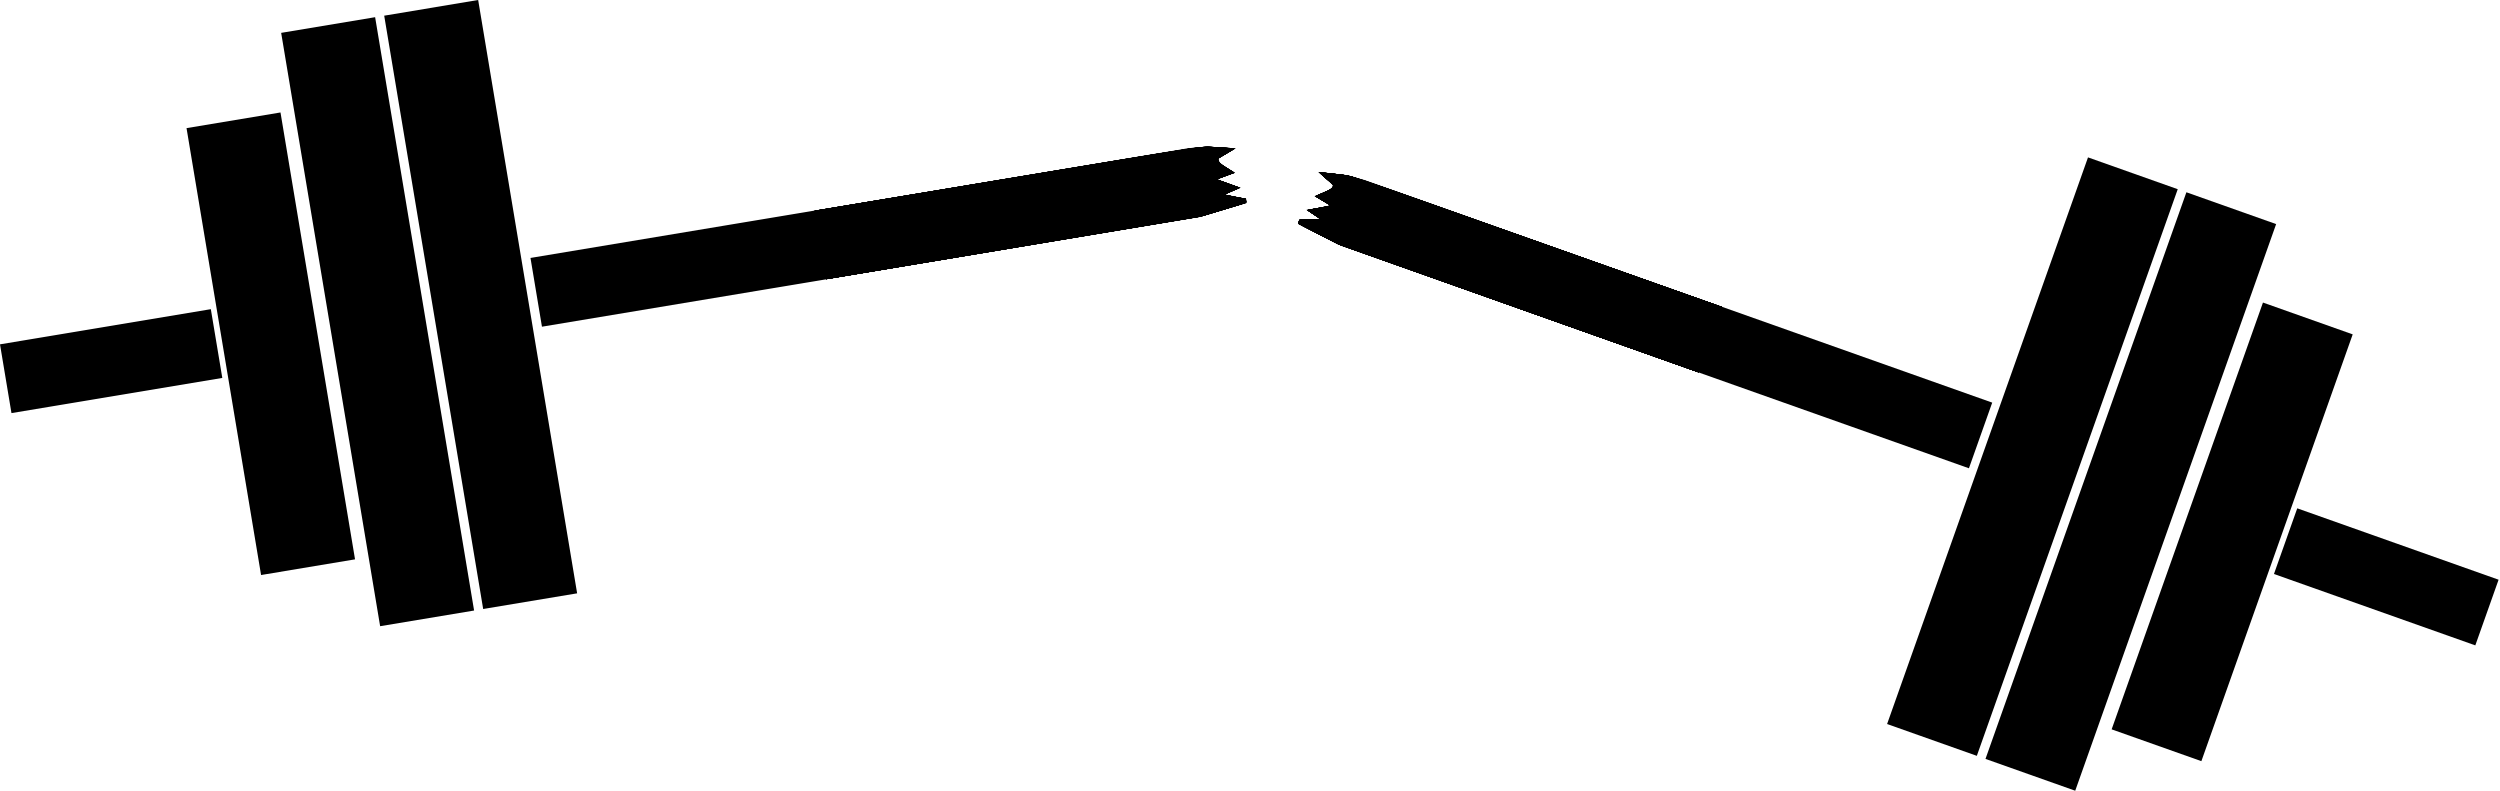 <?xml version="1.0" encoding="UTF-8"?>
<svg width="205.36mm" height="65.008mm" version="1.1" viewBox="0 0 205.36 65.008" xmlns="http://www.w3.org/2000/svg" xmlns:cc="http://creativecommons.org/ns#" xmlns:dc="http://purl.org/dc/elements/1.1/" xmlns:rdf="http://www.w3.org/1999/02/22-rdf-syntax-ns#">
 <g transform="translate(-3.302 -1.895)">
  <g transform="translate(-24.454 12.739)">
   <rect transform="rotate(-9.47)" x="60.08" y=".333" width="7.825" height="49.412" stroke-width=".413"/>
   <rect transform="rotate(-9.47)" x="42.544" y="6.773" width="7.825" height="37.217" stroke-width=".358"/>
   <rect transform="rotate(-9.47)" x="51.499" y=".333" width="7.825" height="49.412" stroke-width=".413"/>
   <rect transform="rotate(-9.47)" x="24.508" y="21.77" width="17.558" height="5.726" stroke-width=".121"/>
   <rect transform="matrix(-.942 -.334 -.334 .942 0 0)" x="-187.93" y="-43.036" width="54.775" height="5.726" ry="0" stroke-width=".213"/>
   <rect transform="matrix(-.942 -.334 -.334 .942 0 0)" x="-196.44" y="-64.664" width="7.825" height="49.412" stroke-width=".413"/>
   <rect transform="matrix(-.942 -.334 -.334 .942 0 0)" x="-213.98" y="-58.224" width="7.825" height="37.217" stroke-width=".358"/>
   <rect transform="matrix(-.942 -.334 -.334 .942 0 0)" x="-205.02" y="-64.664" width="7.825" height="49.412" stroke-width=".413"/>
   <rect transform="matrix(-.942 -.334 -.334 .942 0 0)" x="-232.02" y="-43.226" width="17.558" height="5.726" stroke-width=".121"/>
   <path d="m138.33 3.724-1.721-0.195 0.966 0.808-0.342 0.56-1.073 0.401 1.538 0.861-2.126 0.343 1.39 0.875-2.493 0.013 3.417 1.707 1.777-5.011z" fill="none" stroke="#000" stroke-width=".364px"/>
   <g>
    <g stroke-width=".034">
     <path d="m136.45 8.162c-1.129-0.566-1.138-0.572-0.995-0.576 0.08-0.002 0.592-0.006 1.138-0.006 0.546-0.001 0.997-0.01 1-0.02 4e-3 -0.007-0.316-0.22-0.711-0.467-0.395-0.247-0.715-0.458-0.711-0.469 3e-3 -0.01 0.468-0.093 1.031-0.183 0.563-0.089 1.028-0.173 1.032-0.185 7e-3 -0.01-0.349-0.221-0.784-0.463-0.436-0.242-0.789-0.449-0.786-0.459 9.9e-4 -0.016 0.165-0.078 0.624-0.241 0.052-0.018 0.146-0.143 0.304-0.404 0.126-0.208 0.224-0.388 0.218-0.4-7e-3 -0.014-0.137-0.127-0.292-0.256l-0.281-0.233 0.56 0.068c0.489 0.06 1.164 0.208 1.526 0.337l0.091 0.032-0.812 2.289-0.812 2.289-0.102-0.041c-0.056-0.024-0.615-0.297-1.242-0.612z"/>
     <path d="m137.32 9.001c-0.367-0.186-1.165-0.587-1.772-0.89-0.608-0.303-1.11-0.562-1.116-0.575-6e-3 -0.014 4e-3 -0.088 0.022-0.167l0.033-0.144 0.73-0.002c1.067-0.004 1.116-0.006 1.097-0.043-0.01-0.018-0.279-0.196-0.598-0.394-0.319-0.198-0.565-0.366-0.547-0.374 0.018-0.006 0.366-0.068 0.773-0.134 1.164-0.187 1.222-0.198 1.212-0.219-4e-3 -0.009-0.307-0.187-0.671-0.391-0.364-0.204-0.666-0.381-0.671-0.392-4e-3 -0.009 0.285-0.129 0.646-0.261 0.643-0.236 0.658-0.243 0.751-0.392 0.053-0.083 0.111-0.172 0.128-0.198 0.025-0.039-0.088-0.147-0.589-0.566-0.342-0.285-0.608-0.525-0.591-0.532 0.018-0.007 0.511 0.041 1.098 0.107 1.78 0.2 0.093-0.359 17.271 5.733l14.667 5.202-0.953 2.687-0.953 2.687-29.299-10.402zm0.462-0.192c-6e-3 -0.021-0.061-0.056-0.123-0.08-0.126-0.044-2.054-1.006-2.164-1.079-0.05-0.033 0.217-0.049 1.001-0.055 0.588-0.005 1.079-0.014 1.091-0.02 0.01-0.004 0.016-0.021 0.013-0.03-4e-3 -0.009-0.316-0.217-0.69-0.458-0.374-0.241-0.683-0.444-0.687-0.451-3e-3 -0.008 0.348-0.071 0.781-0.143 1.123-0.187 1.237-0.21 1.217-0.252-0.01-0.021-0.351-0.229-0.758-0.462-0.407-0.233-0.744-0.431-0.747-0.439-3e-3 -0.008 0.14-0.069 0.319-0.136l0.326-0.122 0.175-0.271c0.096-0.149 0.199-0.334 0.23-0.411l0.056-0.14-0.261-0.219-0.261-0.219 0.326 0.037c0.407 0.046 1.21 0.203 1.459 0.288 0.103 0.035 0.228 0.064 0.276 0.066 0.086 0.004 0.087 0.004-6e-3 -0.034-0.297-0.114-1.191-0.313-1.609-0.359-0.256-0.028-0.488-0.047-0.515-0.043-0.03 0.005 0.066 0.103 0.236 0.244 0.157 0.13 0.293 0.252 0.303 0.271 0.015 0.027-0.124 0.276-0.377 0.677-0.031 0.047-0.445 0.225-0.778 0.334-0.05 0.015 0.073 0.093 0.777 0.489 0.423 0.238 0.773 0.439 0.776 0.446 3e-3 0.008-0.455 0.087-1.019 0.178-0.923 0.147-1.132 0.191-1.058 0.217 0.036 0.011 1.339 0.832 1.387 0.872 0.024 0.017-0.402 0.036-0.945 0.04-1.327 0.007-1.314 0.006-1.272 0.039 0.05 0.04 2.299 1.172 2.429 1.223 0.062 0.025 0.101 0.025 0.095 0.002z"/>
     <path d="m136.21 8.451c-0.974-0.488-1.777-0.899-1.783-0.913-9e-3 -0.014 3e-3 -0.09 0.021-0.17l0.034-0.145 0.874-0.005c0.48-0.002 0.898-0.009 0.929-0.013 0.068-0.012-0.01-0.066-0.662-0.474-0.27-0.169-0.477-0.313-0.459-0.321 0.02-0.007 0.459-0.084 0.981-0.168 0.522-0.084 0.965-0.16 0.985-0.168 0.042-0.018 0.027-0.028-0.686-0.423-0.305-0.168-0.576-0.326-0.603-0.35-0.04-0.035 0.075-0.089 0.59-0.281 0.351-0.131 0.656-0.256 0.677-0.278 0.021-0.022 0.084-0.11 0.139-0.196l0.101-0.156-0.139-0.129c-0.077-0.071-0.352-0.308-0.614-0.526-0.261-0.219-0.462-0.404-0.445-0.411 0.018-0.007 0.511 0.041 1.098 0.107 1.772 0.199 0.092-0.358 17.27 5.734l14.667 5.202-0.953 2.687-0.953 2.687-29.299-10.402zm1.55 0.352c-0.02-0.026-0.08-0.064-0.134-0.082-0.139-0.05-2.058-1.014-2.133-1.071-0.049-0.038 0.065-0.049 0.519-0.052 0.874-0.005 1.551-0.016 1.571-0.024 0.04-0.016-0.026-0.064-0.634-0.454-0.348-0.223-0.657-0.426-0.687-0.451-0.045-0.034 0.056-0.064 0.487-0.137 1.209-0.202 1.482-0.256 1.466-0.291-0.011-0.02-0.35-0.227-0.757-0.46-0.407-0.233-0.744-0.431-0.748-0.44-3e-3 -0.008 0.139-0.071 0.318-0.138l0.326-0.121 0.166-0.259c0.091-0.143 0.195-0.327 0.23-0.411l0.063-0.152-0.261-0.219-0.261-0.219 0.326 0.037c0.392 0.044 1.204 0.202 1.443 0.281 0.095 0.031 0.219 0.06 0.276 0.066l0.104 0.009-0.094-0.038c-0.395-0.157-1.974-0.453-2.11-0.395-0.02 0.008 0.087 0.118 0.235 0.245 0.149 0.127 0.279 0.245 0.289 0.263 0.017 0.025-0.123 0.274-0.376 0.675-0.021 0.034-0.208 0.127-0.415 0.206-0.207 0.079-0.372 0.151-0.368 0.162 3e-3 0.008 0.355 0.213 0.779 0.452 0.424 0.239 0.774 0.442 0.778 0.45 3e-3 0.008-0.433 0.086-0.972 0.172-0.538 0.086-1.012 0.166-1.053 0.178-0.065 0.02 0.011 0.076 0.624 0.461 0.384 0.241 0.708 0.45 0.721 0.465 0.011 0.015-0.482 0.029-1.099 0.033-0.617 0.004-1.132 0.012-1.145 0.018-0.01 0.004-4e-3 0.021 0.02 0.028 0.025 0.01 0.563 0.281 1.198 0.601 1.236 0.625 1.366 0.685 1.306 0.608z"/>
     <path d="m136.19 8.444c-1.264-0.636-1.761-0.899-1.77-0.937-7e-3 -0.03 6e-3 -0.105 0.028-0.169l0.04-0.115 0.877-0.007c0.482-0.004 0.887-0.02 0.898-0.035 0.011-0.015-0.239-0.193-0.558-0.394-0.5-0.316-0.57-0.368-0.508-0.387 0.04-0.012 0.496-0.09 1.014-0.174 0.519-0.084 0.94-0.159 0.935-0.168-3e-3 -0.008-0.289-0.173-0.633-0.365-0.344-0.192-0.648-0.37-0.676-0.394-0.041-0.037 0.053-0.084 0.531-0.261 0.319-0.119 0.63-0.245 0.69-0.281 0.134-0.078 0.289-0.353 0.237-0.418-0.018-0.024-0.291-0.258-0.606-0.522-0.315-0.264-0.558-0.486-0.541-0.493 0.035-0.014 1.848 0.184 2.162 0.236 0.112 0.018 0.515 0.12 0.896 0.226 0.602 0.167 2.62 0.876 15.335 5.386l14.642 5.194-1.906 5.374-29.33-10.413zm1.568 0.359c-0.02-0.026-0.083-0.064-0.14-0.084-0.118-0.043-2.029-1-2.133-1.068-0.074-0.051-0.096-0.048 1.369-0.063 0.4-0.004 0.731-0.016 0.734-0.027 3e-3 -0.01-0.292-0.211-0.656-0.446-0.364-0.235-0.678-0.441-0.695-0.46-0.018-0.019 0.345-0.097 0.814-0.177 0.466-0.078 0.913-0.158 0.994-0.176 0.145-0.032 0.182-0.092 0.076-0.124-0.046-0.015-0.046-0.01-3e-3 0.028 0.041 0.035-0.179 0.083-0.97 0.212-0.562 0.092-1.03 0.17-1.04 0.175-0.039 0.018 0.024 0.062 0.658 0.462 0.361 0.228 0.676 0.43 0.699 0.449 0.024 0.017-0.443 0.039-1.036 0.044-1.314 0.011-1.197 0.006-1.145 0.049 0.048 0.041 2.275 1.164 2.414 1.217 0.071 0.028 0.086 0.027 0.058-0.011zm0.287-2.675c-0.016-0.014-0.32-0.192-0.678-0.397-0.358-0.205-0.654-0.381-0.659-0.391-4e-3 -0.009 0.139-0.073 0.32-0.14 0.322-0.12 0.331-0.125 0.453-0.318 0.068-0.108 0.155-0.258 0.193-0.334 0.036-0.075-9.8e-4 -0.026-0.09 0.112-0.087 0.137-0.177 0.275-0.199 0.309-0.022 0.034-0.211 0.127-0.42 0.207-0.209 0.08-0.364 0.158-0.345 0.173 0.149 0.115 1.531 0.871 1.426 0.779zm-0.242-1.855c-0.01-0.018-0.13-0.128-0.267-0.243l-0.248-0.209 0.259 0.028c0.402 0.043 0.994 0.153 1.443 0.269 0.38 0.098 0.554 0.126 0.367 0.06-0.446-0.159-2.003-0.448-2.121-0.395-0.018 0.01 0.055 0.093 0.166 0.186 0.344 0.29 0.379 0.326 0.367 0.369-0.01 0.033-7e-3 0.034 0.02 6e-3 0.02-0.019 0.023-0.053 0.013-0.071z"/>
     <path d="m136.18 8.438c-1.24-0.625-1.746-0.894-1.754-0.932-0.01-0.048 0.059-0.296 0.082-0.288 0.036 0.011 1.702-0.015 1.73-0.029 0.057-0.027 0.03-0.046-0.555-0.418-0.479-0.305-0.54-0.353-0.477-0.371 0.04-0.012 0.479-0.087 0.975-0.169 0.496-0.082 0.914-0.156 0.928-0.167 0.031-0.023 0.015-0.034-0.675-0.418-0.296-0.165-0.56-0.32-0.587-0.344-0.039-0.036 0.073-0.091 0.596-0.29 0.36-0.138 0.673-0.278 0.707-0.319 0.032-0.042 0.091-0.13 0.127-0.199l0.065-0.126-0.423-0.358c-0.723-0.612-0.809-0.692-0.751-0.694 0.03-0.002 0.52 0.049 1.088 0.111 0.805 0.088 1.15 0.142 1.561 0.243 0.471 0.116 2.099 0.686 15.451 5.412l14.925 5.282-0.953 2.687-0.953 2.687-29.362-10.424zm1.551 0.357c-0.022-0.024-0.135-0.089-0.253-0.144-0.449-0.208-1.951-0.967-1.996-1.007-0.032-0.03 0.276-0.047 0.978-0.054 1.06-0.011 1.125-0.015 1.106-0.055-7e-3 -0.014-0.292-0.204-0.636-0.425-0.344-0.22-0.646-0.421-0.672-0.445-0.035-0.034 0.183-0.082 0.873-0.2 0.924-0.156 1.352-0.25 0.71-0.153-0.989 0.148-1.72 0.281-1.707 0.31 7e-3 0.021 0.304 0.216 0.657 0.439 0.353 0.223 0.66 0.423 0.683 0.442 0.024 0.017-0.355 0.039-0.839 0.043-1.266 0.012-1.387 0.016-1.351 0.044 0.038 0.03 2.332 1.188 2.423 1.223 0.05 0.019 0.056 0.016 0.025-0.02zm0.443-2.589c-9e-3 -0.014-0.033-0.025-0.059-0.025-0.03 0.001-0.023 0.012 0.013 0.025 0.033 0.012 0.055 0.012 0.048-0.003zm-0.148-0.088c-9e-3 -0.014-0.034-0.024-0.059-0.025-0.03 0.001-0.023 0.012 0.011 0.026 0.033 0.012 0.055 0.012 0.047-0.001zm-0.124-0.078c-0.017-0.013-0.262-0.156-0.549-0.319-0.748-0.424-0.716-0.376-0.342-0.513 0.173-0.064 0.316-0.119 0.318-0.124 9.8e-4 -0.007 0.02-0.028 0.041-0.051 0.017-0.025-0.038-0.007-0.129 0.033-0.091 0.041-0.267 0.115-0.392 0.162-0.125 0.048-0.221 0.098-0.214 0.113 0.016 0.034 1.076 0.642 1.201 0.688 0.053 0.018 0.082 0.025 0.067 0.012zm-0.364-1.246c0.056-0.094 0.119-0.196 0.141-0.227 0.024-0.031 0.026-0.052 0.01-0.044-0.018 0.006-0.083 0.097-0.145 0.199-0.127 0.207-0.139 0.23-0.12 0.237 6e-3 0.007 0.059-0.071 0.115-0.165zm0.271-0.517c-0.01-0.021-0.129-0.13-0.262-0.241-0.133-0.111-0.236-0.206-0.228-0.21 0.073-0.034 1.233 0.173 1.825 0.327 0.144 0.037 0.246 0.055 0.227 0.04-0.068-0.056-1.095-0.285-1.571-0.351-0.494-0.068-0.614-0.064-0.518 0.018 0.028 0.027 0.15 0.132 0.271 0.238 0.23 0.203 0.291 0.246 0.257 0.18z"/>
    </g>
    <g stroke-width=".034">
     <path d="m136.16 8.434c-1.255-0.633-1.73-0.886-1.738-0.926-0.021-0.1 0.063-0.286 0.132-0.288 0.034-0.002 0.419-0.005 0.853-0.009 0.434-0.004 0.807-0.014 0.828-0.023 0.044-0.02-0.114-0.134-0.686-0.497-0.228-0.145-0.405-0.271-0.393-0.281 0.011-0.01 0.42-0.083 0.906-0.162 0.934-0.152 1.066-0.177 1.055-0.2-3e-3 -0.008-0.281-0.169-0.617-0.358-0.336-0.189-0.633-0.364-0.661-0.389-0.043-0.036 0.058-0.087 0.579-0.286 0.346-0.133 0.661-0.27 0.7-0.306 0.039-0.036 0.103-0.128 0.144-0.203l0.073-0.137-0.608-0.514c-0.335-0.283-0.605-0.523-0.602-0.533 7e-3 -0.019 0.802 0.061 1.78 0.18 1.036 0.126 0.315-0.119 16.648 5.673l14.634 5.191-0.953 2.687-0.953 2.687-29.395-10.433zm1.552 0.354c-0.03-0.027-0.173-0.099-0.319-0.162l-0.264-0.113 0.272 0.142c0.331 0.173 0.382 0.195 0.311 0.132zm-0.628-0.321c-0.028-0.019-0.084-0.04-0.127-0.046-0.042-0.005-0.018 0.01 0.049 0.035 0.07 0.024 0.104 0.031 0.076 0.013zm-0.243-0.122c-0.026-0.02-0.084-0.04-0.127-0.046-0.042-0.005-0.018 0.01 0.051 0.033 0.07 0.024 0.104 0.031 0.076 0.013zm-0.243-0.122c-0.026-0.02-0.084-0.04-0.127-0.046-0.042-0.005-0.018 0.01 0.051 0.034 0.071 0.024 0.104 0.031 0.076 0.013zm-0.243-0.122c-0.026-0.02-0.085-0.038-0.127-0.046-0.042-0.005-0.018 0.01 0.052 0.033 0.07 0.024 0.104 0.031 0.077 0.013zm-0.243-0.122c-0.026-0.02-0.085-0.039-0.127-0.046-0.042-0.005-0.018 0.01 0.05 0.034 0.07 0.024 0.104 0.031 0.077 0.013zm-0.433-0.22c-0.132-0.072-0.246-0.137-0.254-0.142-0.02-0.013 0.401-0.023 1.364-0.035 0.689-0.008 0.879-0.029 0.734-0.081-0.027-0.009-0.046-0.003-0.043 0.011 3e-3 0.016-0.479 0.034-1.071 0.04-0.593 0.006-1.087 0.018-1.099 0.027-0.011 0.01 0.058 0.056 0.155 0.102 0.097 0.046 0.189 0.096 0.204 0.107 0.015 0.012 0.079 0.039 0.14 0.06 0.062 0.02 6e-3 -0.021-0.129-0.093zm1.764-0.307c-9e-3 -0.014-0.034-0.024-0.059-0.025-0.03 0.001-0.023 0.012 0.011 0.025 0.034 0.013 0.055 0.012 0.048-0.003zm-0.116-0.077c-9e-3 -0.014-0.034-0.024-0.059-0.025-0.029 0.001-0.023 0.012 0.013 0.025 0.033 0.012 0.055 0.012 0.048-0.003zm-0.116-0.077c-9e-3 -0.014-0.034-0.024-0.059-0.025-0.029 0.003-0.023 0.012 0.013 0.025 0.033 0.012 0.055 0.012 0.048-0.003zm-0.24-0.155c-0.079-0.055-0.165-0.107-0.192-0.115-0.068-0.018 0.193 0.164 0.272 0.192 0.035 0.013-9.8e-4 -0.024-0.08-0.078zm-0.481-0.31c-0.135-0.092-0.266-0.188-0.292-0.211-0.026-0.024-0.051-0.031-0.057-0.015-0.011 0.03 0.418 0.33 0.531 0.371 0.035 0.011-0.046-0.054-0.181-0.146zm-0.022-0.255c0.119-0.023 0.487-0.089 0.816-0.144 0.33-0.055 0.602-0.105 0.604-0.114 7e-3 -0.019-0.026-0.014-0.916 0.135-0.413 0.068-0.754 0.131-0.756 0.139-0.01 0.028 0.045 0.024 0.252-0.016zm1.613-0.294c4e-3 -0.007-0.028-0.012-0.07-0.005-0.041 0.008-0.078 0.018-0.081 0.027-4e-3 0.007 0.028 0.012 0.07 0.004 0.041-0.008 0.078-0.018 0.081-0.027zm-0.221-0.261c-0.019-0.018-0.055-0.029-0.08-0.028-0.026 0.002-0.011 0.015 0.035 0.03 0.043 0.016 0.064 0.015 0.046-0.001zm-0.142-0.08c-0.017-0.013-0.228-0.138-0.474-0.278-0.246-0.14-0.471-0.274-0.5-0.298-0.046-0.036-7e-3 -0.061 0.263-0.16 0.174-0.065 0.32-0.129 0.325-0.143 4e-3 -0.014-0.15 0.035-0.343 0.11-0.194 0.075-0.356 0.145-0.36 0.156-7e-3 0.01 0.124 0.095 0.283 0.186 0.16 0.091 0.377 0.216 0.483 0.279 0.179 0.106 0.386 0.2 0.323 0.148zm-0.266-1.049c7.2e-4 -0.03-0.013-0.025-0.026 0.011-0.011 0.033-0.011 0.055 9.9e-4 0.047 0.015-0.006 0.026-0.033 0.025-0.06zm0.088-0.15c-3e-3 -0.025-0.014-0.012-0.03 0.035-0.016 0.044-0.015 0.064 9.8e-4 0.045 0.016-0.021 0.031-0.054 0.029-0.079zm0.076-0.114c7e-4 -0.03-0.013-0.025-0.026 0.011-0.011 0.034-0.011 0.055 9.9e-4 0.047 0.015-0.006 0.026-0.033 0.025-0.06zm0.157-0.365c-0.024-0.051-0.309-0.298-0.33-0.288-9e-3 0.003 0.06 0.076 0.154 0.16 0.2 0.178 0.203 0.18 0.176 0.129zm-0.416-0.38c-0.06-0.066-0.051-0.069 0.188-0.04 0.32 0.038 0.996 0.155 1.128 0.195 0.078 0.025 0.087 0.022 0.034-0.009-0.081-0.047-0.668-0.162-1.078-0.209-0.407-0.048-0.412-0.047-0.336 0.039 0.034 0.042 0.077 0.078 0.096 0.084 0.017 0.008 3e-3 -0.021-0.03-0.059zm1.68 0.228c-0.036-0.022-0.108-0.047-0.159-0.057-0.051-0.009-0.022 0.008 0.066 0.039 0.087 0.032 0.129 0.04 0.093 0.018zm0.281 0.064c-0.026-0.02-0.077-0.038-0.111-0.039-0.033-0.002-0.01 0.013 0.051 0.034 0.062 0.021 0.089 0.024 0.061 0.005z"/>
     <path d="m137.18 8.947c-0.375-0.191-1.145-0.582-1.71-0.868-0.712-0.36-1.032-0.537-1.04-0.573-0.023-0.098 0.064-0.284 0.132-0.286 0.034-0.002 0.395-0.006 0.8-0.01 0.405-0.005 0.778-0.014 0.828-0.021l0.091-0.012-0.097-0.073c-0.053-0.04-0.31-0.208-0.569-0.374-0.26-0.167-0.463-0.31-0.451-0.32 0.011-0.01 0.325-0.067 0.697-0.128 0.907-0.148 1.273-0.216 1.266-0.231-3e-3 -0.008-0.288-0.172-0.632-0.367-0.344-0.195-0.641-0.371-0.66-0.392-0.022-0.024 0.132-0.101 0.477-0.234 0.735-0.284 0.807-0.321 0.907-0.471 0.049-0.072 0.095-0.152 0.104-0.176 0.011-0.03-0.192-0.221-0.59-0.557-0.333-0.282-0.603-0.521-0.599-0.532 7e-3 -0.019 1.729 0.163 2.157 0.227 0.094 0.015 0.497 0.116 0.895 0.228 0.632 0.177 2.614 0.872 15.367 5.397l14.642 5.194-0.953 2.687-0.953 2.687-29.427-10.444zm0.429-0.225c-0.026-0.02-0.085-0.039-0.127-0.046-0.042-0.005-0.018 0.01 0.051 0.033 0.07 0.024 0.104 0.031 0.076 0.013zm-0.275-0.134c-0.026-0.02-0.077-0.038-0.111-0.039-0.033-0.002-0.01 0.013 0.05 0.035 0.061 0.021 0.088 0.024 0.061 0.005zm-0.258-0.127c-0.02-0.015-0.061-0.032-0.095-0.035-0.034-0.004-0.02 0.007 0.034 0.03 0.053 0.018 0.08 0.023 0.062 0.005zm-0.243-0.122c-0.021-0.015-0.061-0.033-0.095-0.035-0.034-0.004-0.018 0.01 0.034 0.03 0.053 0.019 0.08 0.023 0.062 0.005zm-0.243-0.122c-0.021-0.015-0.061-0.033-0.095-0.035-0.034-0.004-0.02 0.008 0.034 0.03 0.053 0.018 0.079 0.023 0.062 0.005zm-0.243-0.122c-0.02-0.015-0.061-0.033-0.095-0.036-0.034-0.004-0.018 0.01 0.034 0.03 0.053 0.018 0.08 0.023 0.062 0.005zm-0.243-0.122c-0.02-0.015-0.061-0.032-0.095-0.036-0.033-0.006-0.018 0.01 0.034 0.03 0.053 0.018 0.08 0.023 0.062 0.005zm-0.404-0.2c-0.307-0.172-0.299-0.177 0.313-0.183 0.318-0.003 0.574-0.013 0.57-0.021-9e-3 -0.014-0.938-0.015-1.187-3.778e-4 -0.108 0.006-0.106 0.008 0.099 0.124 0.115 0.065 0.245 0.13 0.288 0.145 0.044 0.016 4e-3 -0.016-0.085-0.064zm1.358-0.196c0.219-0.004 0.395-0.014 0.391-0.023-7e-3 -0.016-0.777-0.009-0.812 0.007-0.041 0.019 0.041 0.023 0.421 0.015zm0.496-0.034c0.017-0.014 7e-3 -0.033-0.021-0.043-0.028-0.012-0.048-0.002-0.042 0.022 6e-3 0.021 0.014 0.04 0.021 0.043 7e-3 0.003 0.026-0.009 0.042-0.022zm-0.334-0.247c-9e-3 -0.014-0.034-0.024-0.059-0.025-0.03 0.001-0.023 0.012 0.013 0.025 0.034 0.014 0.055 0.012 0.047-0.001zm-0.246-0.161c-0.019-0.018-0.055-0.029-0.08-0.028-0.027 0.002-0.011 0.015 0.035 0.03 0.044 0.016 0.064 0.013 0.046-0.001zm-0.389-0.241c-0.069-0.053-0.185-0.131-0.255-0.179l-0.127-0.085 0.208-0.041c0.114-0.022 0.417-0.078 0.674-0.12 0.257-0.044 0.469-0.084 0.471-0.093 4e-3 -0.007-7e-3 -0.014-0.023-0.008-0.553 0.079-1.377 0.238-1.365 0.262 0.019 0.037 0.425 0.319 0.497 0.344 0.027 0.009-0.013-0.025-0.082-0.076zm1.238-0.563c4e-3 -0.007-0.045-0.007-0.107 6.965e-4 -0.062 0.008-0.116 0.021-0.118 0.032-4e-3 0.007 0.046 0.007 0.107-6.503e-4 0.062-0.008 0.116-0.021 0.118-0.032zm0.268-0.048c4e-3 -0.007-0.028-0.012-0.07-0.004-0.041 0.008-0.078 0.018-0.081 0.027-4e-3 0.007 0.028 0.012 0.07 0.005 0.042-0.006 0.078-0.018 0.082-0.027zm-0.4-0.36c-0.019-0.018-0.055-0.029-0.08-0.028-0.026 0.002-0.011 0.015 0.034 0.03 0.044 0.016 0.064 0.013 0.046-0.001zm-0.538-0.313c-0.234-0.139-0.429-0.261-0.434-0.271-4e-3 -0.009 0.131-0.072 0.3-0.137 0.17-0.066 0.305-0.126 0.301-0.136-9e-3 -0.019-0.584 0.203-0.649 0.249-0.017 0.014-0.011 0.039 0.015 0.057 0.191 0.123 0.746 0.439 0.811 0.462 0.044 0.016-0.112-0.085-0.346-0.224zm0.529-1.454c-0.124-0.118-0.253-0.218-0.239-0.184 0.015 0.033 0.276 0.262 0.314 0.275 0.019 0.004-0.017-0.035-0.075-0.091zm-0.313-0.272c-0.06-0.066-0.049-0.069 0.21-0.038 0.15 0.018 0.425 0.059 0.61 0.091 0.186 0.032 0.3 0.042 0.253 0.024-0.105-0.04-0.749-0.142-1.01-0.159-0.189-0.012-0.191-0.011-0.129 0.059 0.036 0.038 0.077 0.076 0.095 0.083 0.017 0.008 9.9e-4 -0.02-0.03-0.06zm1.335 0.142c-0.026-0.02-0.077-0.038-0.111-0.039-0.032-0.002-0.01 0.013 0.05 0.035 0.062 0.021 0.088 0.024 0.061 0.005zm0.314 0.077c-0.02-0.015-0.061-0.033-0.095-0.036-0.033-0.006-0.018 0.01 0.034 0.03 0.052 0.018 0.08 0.023 0.062 0.005zm0.312 0.077c-9e-3 -0.014-0.033-0.026-0.059-0.025-0.03 0.001-0.023 0.012 0.013 0.025 0.033 0.012 0.055 0.012 0.048-0.003z"/>
     <path d="m137.52 9.124c-0.166-0.086-0.929-0.474-1.695-0.86-0.985-0.497-1.396-0.719-1.405-0.757-9e-3 -0.029 0.01-0.107 0.039-0.172l0.051-0.119 0.808-0.008c0.445-0.004 0.842-0.013 0.882-0.02 0.088-0.015 0.095-0.009-0.601-0.458-0.368-0.237-0.46-0.309-0.418-0.326 0.03-0.013 0.465-0.091 0.966-0.173 0.502-0.082 0.92-0.153 0.93-0.159 0.041-0.017-0.027-0.061-0.61-0.394-0.335-0.191-0.625-0.364-0.643-0.385-0.023-0.024 0.089-0.085 0.352-0.183 0.753-0.285 0.943-0.385 1.049-0.548 0.085-0.131 0.091-0.154 0.055-0.206-0.021-0.033-0.293-0.273-0.602-0.536-0.309-0.263-0.559-0.486-0.555-0.497 7e-3 -0.019 0.781 0.059 1.78 0.18 1.028 0.125 0.32-0.116 16.645 5.674l14.637 5.192-1.906 5.374-14.729-5.229c-12.385-4.398-14.777-5.254-15.031-5.386zm0.064-0.407c-0.02-0.015-0.061-0.032-0.095-0.036-0.034-0.004-0.018 0.01 0.034 0.03 0.052 0.018 0.08 0.023 0.061 0.005zm-0.275-0.134c-0.019-0.018-0.055-0.029-0.08-0.028-0.026 0.002-0.011 0.015 0.035 0.031 0.044 0.016 0.064 0.013 0.046-0.001zm-0.26-0.126c-9e-3 -0.014-0.034-0.024-0.059-0.025-0.03 0.001-0.023 0.012 0.013 0.025 0.034 0.013 0.055 0.012 0.047-0.001zm-0.243-0.122c-9e-3 -0.014-0.034-0.024-0.059-0.025-0.029 0.003-0.023 0.012 0.013 0.025 0.034 0.013 0.055 0.012 0.048-0.003zm-0.243-0.122c-9e-3 -0.014-0.034-0.024-0.059-0.025-0.029 0.001-0.023 0.012 0.013 0.025 0.034 0.014 0.055 0.012 0.047-0.001zm-0.243-0.122c-9e-3 -0.014-0.034-0.024-0.059-0.025-0.03 0.001-0.022 0.013 0.013 0.025 0.034 0.014 0.055 0.012 0.048-0.003zm-0.243-0.122c-9e-3 -0.014-0.034-0.024-0.059-0.025-0.03 0.001-0.023 0.012 0.011 0.026 0.034 0.013 0.055 0.012 0.047-0.001zm-0.306-0.145c-9e-3 -0.014-0.034-0.024-0.059-0.025-0.029 0.003-0.023 0.012 0.011 0.026 0.034 0.014 0.055 0.012 0.048-0.003zm-0.207-0.122c-0.062-0.035-0.116-0.073-0.121-0.086-4e-3 -0.009 0.16-0.021 0.368-0.023 0.207-0.002 0.373-0.011 0.369-0.02-9e-3 -0.019-0.482-0.017-0.723 0.002l-0.147 0.012 0.088 0.056c0.048 0.031 0.13 0.073 0.182 0.091 0.084 0.03 0.081 0.027-0.017-0.031zm0.877-0.126c0.04-0.009 0.032-0.014-0.029-0.019-0.048-0.003-0.113-0.002-0.145 0.005-0.04 0.008-0.033 0.015 0.029 0.019 0.048 0.003 0.113 0.002 0.145-0.007zm0.395-0.004c0.04-0.008 0.032-0.014-0.029-0.019-0.048-0.002-0.113-0.002-0.145 0.007-0.04 0.008-0.032 0.014 0.029 0.019 0.048 0.002 0.113 0.002 0.145-0.007zm0.31 0.004c0.114-0.001 0.227-0.011 0.25-0.02 0.024-0.011-0.071-0.016-0.21-0.013-0.238 0.005-0.314 0.013-0.268 0.029 0.01 0.002 0.113 0.006 0.228 0.005zm-0.701-0.769c-0.273-0.195-0.284-0.183 0.255-0.275 0.274-0.046 0.501-0.092 0.504-0.101 4e-3 -0.007-0.11 0.002-0.251 0.028-0.535 0.089-0.774 0.139-0.783 0.165-4e-3 0.014 0.065 0.078 0.156 0.14 0.212 0.144 0.308 0.18 0.119 0.043zm1.026-0.42c4e-3 -0.007-0.046-0.007-0.107 7.851e-4 -0.062 0.008-0.116 0.022-0.119 0.031-4e-3 0.007 0.045 0.007 0.108-7.408e-4 0.062-0.008 0.116-0.023 0.118-0.032zm0.343-0.057c4e-3 -0.007-0.046-0.007-0.107-6.778e-4 -0.062 0.008-0.116 0.022-0.118 0.032-4e-3 0.007 0.046 0.007 0.108 8.402e-4 0.062-0.008 0.116-0.022 0.118-0.032zm0.212-0.041c-7e-3 -0.014-0.035-0.013-0.065 0.001-0.042 0.02-0.039 0.026 0.013 0.025 0.035-0.003 0.059-0.012 0.053-0.026zm-0.672-0.555c-0.019-0.018-0.055-0.029-0.08-0.028-0.026 0.002-0.011 0.015 0.035 0.031 0.044 0.016 0.064 0.014 0.046-0.001zm-0.2-0.119c-0.048-0.032-0.122-0.072-0.166-0.086-0.071-0.026-0.07-0.021 9e-3 0.029 0.048 0.032 0.122 0.072 0.166 0.086 0.071 0.026 0.07 0.021-7e-3 -0.03zm-0.353-0.206-0.112-0.077 0.297-0.132c0.163-0.072 0.24-0.111 0.171-0.087-0.205 0.073-0.485 0.2-0.494 0.224-9e-3 0.025 0.084 0.086 0.188 0.125 0.035 0.013 0.01-0.015-0.05-0.054zm0.922-1.2c-0.01-0.021-0.054-0.06-0.094-0.086-0.061-0.041-0.059-0.035 7e-3 0.032 0.093 0.095 0.114 0.107 0.087 0.054zm-0.177-0.152c9.8e-4 -0.007-0.015-0.029-0.039-0.049-0.024-0.02-0.039-0.021-0.034-0.001 7e-3 0.037 0.063 0.073 0.073 0.047zm-0.197-0.179c-0.038-0.058-0.03-0.062 0.09-0.053 0.073 0.006 0.108 8.382e-4 0.08-0.012-0.03-0.012-0.098-0.021-0.154-0.02-0.098 0.001-0.1 0.004-0.056 0.069 0.026 0.036 0.055 0.069 0.064 0.074 9e-3 0.003-9.8e-4 -0.024-0.025-0.058zm0.443-0.007c0.07 0.004 0.075-0.003 0.025-0.02-0.035-0.013-0.104-0.022-0.152-0.026-0.07-0.004-0.076 0.002-0.025 0.02 0.036 0.011 0.104 0.022 0.152 0.026zm0.356 0.057c0.115 0.015 0.121 0.012 0.041-0.014-0.052-0.018-0.142-0.038-0.199-0.043-0.144-0.014-0.014 0.035 0.158 0.058zm0.266 0.033c-0.019-0.018-0.055-0.028-0.08-0.028-0.026 0.002-0.011 0.015 0.035 0.031 0.044 0.016 0.064 0.014 0.046-0.001zm0.266 0.059c-0.019-0.018-0.054-0.029-0.08-0.028-0.027 0.002-0.011 0.015 0.035 0.03 0.044 0.016 0.064 0.014 0.046-0.001zm0.312 0.077c-9e-3 -0.014-0.034-0.025-0.059-0.025-0.029 0.003-0.023 0.012 0.011 0.026 0.034 0.014 0.055 0.012 0.047-0.001z"/>
     <path d="m137.05 8.889c-0.425-0.217-1.169-0.595-1.653-0.839-0.484-0.245-0.909-0.468-0.944-0.497-0.056-0.046-0.057-0.069-3e-3 -0.195l0.061-0.142 0.827-0.01c0.81-0.01 0.921-0.019 0.878-0.069-0.013-0.012-0.26-0.179-0.551-0.367-0.292-0.188-0.519-0.351-0.508-0.36 0.01-0.011 0.447-0.089 0.964-0.176 1.018-0.17 0.98-0.162 0.968-0.188-3e-3 -0.008-0.283-0.175-0.619-0.367-0.335-0.192-0.625-0.365-0.643-0.385-0.022-0.024 0.173-0.117 0.559-0.272 0.669-0.266 0.738-0.306 0.851-0.486 0.066-0.105 0.074-0.138 0.044-0.182-0.02-0.028-0.29-0.269-0.601-0.532-0.31-0.264-0.561-0.489-0.557-0.501 4e-3 -0.021 1.701 0.159 2.157 0.228 0.583 0.088 0.845 0.178 15.949 5.524l14.957 5.293-0.953 2.687-0.953 2.687-29.459-10.455zm0.518-0.176c-9e-3 -0.014-0.034-0.024-0.059-0.025-0.03 0.003-0.023 0.012 0.013 0.025 0.034 0.013 0.055 0.012 0.047-0.001zm-2.021-1.017c-0.053-0.035-0.101-0.07-0.106-0.08-4e-3 -0.009 0.097-0.018 0.225-0.018 0.129 2.695e-4 0.23-0.009 0.225-0.018-9e-3 -0.019-0.454-0.016-0.537 0.002-0.051 0.01 0.074 0.099 0.209 0.148 0.062 0.023 0.059 0.014-0.016-0.034zm0.606-0.114c0.04-0.008 0.032-0.014-0.029-0.019-0.048-0.003-0.113-0.002-0.145 0.007-0.04 0.009-0.032 0.014 0.029 0.019 0.047 0.003 0.113 0.002 0.145-0.007zm0.286 5.215e-4c0.032-0.006 0.045-0.019 0.026-0.026-0.016-0.007-0.058-0.005-0.09 0.003-0.033 0.006-0.045 0.018-0.026 0.026 0.017 0.008 0.059 0.005 0.091-0.003zm0.395-0.004c0.032-0.006 0.045-0.019 0.027-0.025-0.016-0.007-0.059-0.005-0.09 0.003-0.033 0.006-0.045 0.019-0.026 0.026 0.016 0.007 0.059 0.005 0.09-0.003zm0.288-0.005c0.033-0.006 0.045-0.019 0.026-0.026-0.017-0.008-0.058-0.005-0.09 0.003-0.033 0.006-0.045 0.019-0.026 0.026 0.016 0.007 0.059 0.005 0.09-0.003zm-0.787-0.841c-0.128-0.094-0.131-0.104-0.062-0.128 0.07-0.026 0.069-0.026-9e-3 -0.017-0.12 0.013-0.119 0.054 6e-3 0.138 0.168 0.115 0.22 0.12 0.066 0.005zm0.507-0.236c0.025-0.009-0.059-0.005-0.184 0.015-0.125 0.02-0.247 0.046-0.271 0.058-0.023 0.012 0.059 0.005 0.184-0.016 0.125-0.021 0.247-0.047 0.271-0.058zm0.287-0.05c4e-3 -0.007-0.046-0.007-0.108-8.608e-4 -0.062 0.008-0.116 0.021-0.118 0.032-4e-3 0.007 0.046 0.007 0.107-6.483e-4 0.062-0.008 0.116-0.022 0.118-0.032zm0.343-0.057c4e-3 -0.007-0.046-0.007-0.107 8.342e-4 -0.062 0.008-0.116 0.022-0.118 0.032-4e-3 0.007 0.046 0.007 0.107 9.543e-4 0.062-0.008 0.116-0.022 0.118-0.032zm0.287-0.05c-7e-3 -0.014-0.035-0.013-0.064 0.001-0.042 0.02-0.04 0.025 0.013 0.025 0.035-0.003 0.06-0.011 0.053-0.026zm-0.57-0.696c-9e-3 -0.014-0.034-0.024-0.059-0.025-0.029 0.003-0.023 0.012 0.011 0.026 0.034 0.014 0.055 0.012 0.047-0.001zm-0.131-0.084c-0.019-0.018-0.055-0.029-0.08-0.028-0.026 0.002-0.011 0.015 0.034 0.03 0.044 0.016 0.064 0.013 0.046-0.001zm-0.271-0.158-0.094-0.077 0.228-0.096c0.125-0.053 0.192-0.085 0.147-0.073-0.132 0.038-0.397 0.159-0.406 0.184-7e-3 0.01 0.022 0.041 0.058 0.062 0.13 0.076 0.159 0.076 0.067-9.474e-4zm0.557-1.526c-0.029-0.045-0.029-0.063-3e-3 -0.053 0.024 0.008 0.037 0.005 0.032-0.009-9e-3 -0.014-0.033-0.022-0.06-0.014-0.034 0.009-0.036 0.027-3e-3 0.074 0.024 0.034 0.052 0.066 0.062 0.068 9e-3 0.003-3e-3 -0.025-0.027-0.063zm0.476-0.013c-9e-3 -0.014-0.034-0.025-0.059-0.025-0.03 0.001-0.022 0.013 0.013 0.025 0.034 0.014 0.055 0.012 0.048-0.003zm0.202 0.036c-9e-3 -0.014-0.033-0.026-0.059-0.025-0.029 0.001-0.023 0.012 0.013 0.025 0.033 0.012 0.055 0.012 0.048-0.003zm0.187 0.028c-0.019-0.018-0.055-0.029-0.08-0.028-0.027 0.002-0.011 0.015 0.034 0.03 0.044 0.016 0.064 0.013 0.046-0.001z"/>
     <path d="m137.64 9.188c-0.1-0.052-0.844-0.429-1.654-0.838-0.81-0.409-1.502-0.767-1.536-0.797-0.056-0.046-0.057-0.071-9.9e-4 -0.197l0.062-0.144 0.755-0.01c1.031-0.014 0.977-0.01 0.934-0.063-0.021-0.025-0.268-0.195-0.552-0.378-0.284-0.183-0.505-0.343-0.492-0.353 0.01-0.011 0.387-0.079 0.831-0.153 0.868-0.145 1.11-0.192 1.099-0.213-3e-3 -0.008-0.282-0.171-0.618-0.363-0.336-0.192-0.625-0.366-0.643-0.386-0.022-0.024 0.169-0.118 0.582-0.283 0.338-0.134 0.655-0.279 0.704-0.321 0.048-0.042 0.113-0.131 0.144-0.199l0.055-0.123-0.596-0.514c-0.328-0.283-0.593-0.523-0.589-0.534 7e-3 -0.019 1.501 0.136 2.067 0.214 0.738 0.102 0.856 0.143 16.358 5.641l14.637 5.192-0.953 2.687-0.953 2.687-14.729-5.229c-8.101-2.876-14.81-5.271-14.91-5.323zm-2.051-1.462c-9e-3 -0.014-0.034-0.024-0.06-0.026-0.03 0.001-0.023 0.012 0.013 0.025 0.033 0.012 0.054 0.012 0.047-0.001zm-0.132-0.092c-0.025-0.031-9e-3 -0.04 0.06-0.033 0.052 0.004 0.09-0.001 0.085-0.01-0.015-0.031-0.234-0.024-0.245 0.008-4e-3 0.015 0.023 0.039 0.062 0.053 0.052 0.018 0.062 0.013 0.038-0.017zm0.296-0.042c0.032-0.006 0.045-0.018 0.026-0.026-0.016-0.007-0.058-0.005-0.091 0.003-0.033 0.006-0.045 0.018-0.026 0.026 0.017 0.008 0.059 0.005 0.09-0.003zm1.366-0.017c0.032-0.005 0.045-0.018 0.026-0.026-0.016-0.007-0.059-0.005-0.09 0.003-0.032 0.006-0.045 0.019-0.026 0.026 0.016 0.007 0.059 0.005 0.09-0.003zm-0.864-0.893c9.9e-4 -0.007-0.015-0.029-0.039-0.049-0.025-0.021-0.039-0.021-0.034-0.001 7e-3 0.037 0.063 0.073 0.073 0.047zm0.238-0.116c0.017-0.014 6e-3 -0.023-0.026-0.024-0.063 0.002-0.081 0.022-0.035 0.038 0.016 0.007 0.043-3.768e-4 0.061-0.014zm0.29-0.061c4e-3 -0.007-0.028-0.012-0.07-0.005-0.041 0.008-0.078 0.018-0.081 0.027-4e-3 0.007 0.028 0.012 0.07 0.004 0.041-0.008 0.079-0.018 0.081-0.027zm0.343-0.057c4e-3 -0.007-0.028-0.012-0.07-0.004-0.041 0.008-0.078 0.018-0.081 0.027-4e-3 0.007 0.028 0.012 0.07 0.005 0.041-0.008 0.078-0.018 0.081-0.027zm0.287-0.05c-7e-3 -0.014-0.035-0.011-0.064 0.001-0.042 0.02-0.04 0.025 0.013 0.025 0.036-0.002 0.061-0.011 0.053-0.026zm-0.227-0.753c-9e-3 -0.014-0.033-0.025-0.059-0.025-0.029 0.003-0.023 0.012 0.013 0.025 0.034 0.013 0.055 0.012 0.047-0.001zm-0.46-0.274c-0.025-0.024 7e-3 -0.055 0.111-0.11l0.147-0.078-0.158 0.067c-0.174 0.074-0.206 0.109-0.12 0.135 0.037 0.013 0.044 0.008 0.02-0.015zm1.294-1.471c-9e-3 -0.014-0.034-0.025-0.059-0.025-0.03 0.001-0.023 0.012 0.011 0.026 0.034 0.013 0.055 0.012 0.048-0.003z"/>
     <path d="m137.77 9.248c-0.032-0.02-0.777-0.395-1.654-0.838-0.877-0.442-1.623-0.828-1.658-0.858-0.056-0.046-0.057-0.071-9.8e-4 -0.196l0.061-0.143 0.792-0.012c0.436-0.007 0.825-0.018 0.865-0.026 0.085-0.014 0.031-0.057-0.635-0.491-0.219-0.142-0.389-0.267-0.377-0.276 0.011-0.01 0.442-0.089 0.955-0.176 0.513-0.087 0.944-0.167 0.956-0.177 0.01-0.011-0.254-0.177-0.593-0.371-0.339-0.194-0.631-0.37-0.649-0.391-0.023-0.026 0.162-0.117 0.587-0.286 0.627-0.25 0.752-0.328 0.847-0.532l0.051-0.106-0.597-0.513c-0.328-0.282-0.593-0.523-0.589-0.535 6e-3 -0.012 0.082-0.013 0.172-0.004 1.657 0.179 2.107 0.24 2.524 0.346 0.36 0.092 3.553 1.211 15.41 5.409l14.956 5.294-0.953 2.687-0.953 2.687-14.729-5.229c-8.101-2.876-14.756-5.245-14.789-5.262zm-2.307-1.62c-0.048-0.062-0.082-0.074-0.096-0.034-7e-3 0.019 0.02 0.043 0.061 0.056 0.058 0.019 0.065 0.016 0.035-0.022zm0.299-0.037c0.032-0.005 0.045-0.018 0.026-0.026-0.016-0.007-0.059-0.005-0.09 0.003-0.033 0.006-0.045 0.019-0.026 0.026 0.016 0.007 0.059 0.003 0.09-0.004zm1.366-0.016c0.032-0.006 0.045-0.018 0.026-0.026-0.016-0.007-0.058-0.005-0.09 0.003-0.033 0.006-0.045 0.019-0.026 0.026 0.017 0.008 0.059 0.005 0.09-0.004zm-0.336-1.07c4e-3 -0.007-0.028-0.012-0.07-0.005-0.041 0.008-0.078 0.018-0.081 0.027-4e-3 0.007 0.028 0.012 0.07 0.005 0.042-0.006 0.078-0.018 0.081-0.027zm0.343-0.057c4e-3 -0.007-0.028-0.012-0.07-0.004-0.042 0.006-0.078 0.018-0.081 0.027-3e-3 0.01 0.028 0.012 0.07 0.005 0.041-0.008 0.078-0.018 0.081-0.027zm-0.4-1.077c-0.027-0.023-9.8e-4 -0.051 0.089-0.1l0.125-0.068-0.136 0.058c-0.153 0.063-0.182 0.1-0.098 0.126 0.037 0.013 0.044 0.008 0.021-0.014z"/>
     <path d="m137.75 9.244c-0.023-0.015-0.761-0.39-1.638-0.832-0.877-0.442-1.623-0.828-1.658-0.858-0.056-0.046-0.057-0.071-9.8e-4 -0.198l0.062-0.145 0.701-0.009c0.894-0.011 0.993-0.018 0.969-0.064-0.01-0.021-0.252-0.19-0.535-0.375-0.402-0.263-0.503-0.344-0.462-0.362 0.03-0.013 0.431-0.088 0.893-0.168 1.006-0.172 0.993-0.169 0.98-0.195-4e-3 -0.009-0.277-0.176-0.605-0.364-0.327-0.189-0.609-0.36-0.628-0.381-0.024-0.025 0.154-0.113 0.557-0.273 0.617-0.246 0.809-0.367 0.875-0.552l0.039-0.111-0.59-0.507c-0.324-0.279-0.587-0.516-0.582-0.528 9e-3 -0.021 1.053 0.083 1.885 0.186 0.791 0.098 0.185-0.11 16.189 5.554l14.988 5.304-0.953 2.687-0.953 2.688-14.745-5.235c-8.11-2.88-14.765-5.246-14.789-5.262zm-2.307-1.621c-6e-3 -0.021-0.022-0.044-0.039-0.049-0.016-0.007-0.035 0.006-0.04 0.022-7e-3 0.019 0.011 0.039 0.039 0.049 0.027 0.009 0.046 4.62e-5 0.041-0.022zm1.354-2.339c0.058-0.036 0.057-0.038-9e-3 -0.017-0.04 0.013-0.073 0.028-0.075 0.036-0.01 0.026 0.022 0.019 0.083-0.021z"/>
     <path d="m137.37 9.055c-0.233-0.119-0.97-0.494-1.638-0.833-0.668-0.339-1.242-0.639-1.277-0.669-0.057-0.046-0.057-0.071-9.8e-4 -0.198l0.062-0.144 0.809-0.013c0.445-0.007 0.826-0.021 0.848-0.032 0.046-0.023-0.02-0.071-0.616-0.468l-0.435-0.288 0.155-0.035c0.085-0.02 0.519-0.097 0.965-0.172 0.445-0.076 0.813-0.147 0.817-0.159 3e-3 -0.01-0.27-0.181-0.61-0.375-0.339-0.195-0.625-0.369-0.634-0.386-9e-3 -0.017 0.12-0.086 0.287-0.153 0.508-0.202 0.968-0.419 1.047-0.493 0.041-0.039 0.092-0.119 0.113-0.178l0.038-0.107-0.59-0.506c-0.325-0.279-0.587-0.516-0.583-0.528 9e-3 -0.023 0.805 0.054 1.731 0.165 0.293 0.035 0.717 0.111 0.943 0.167 0.313 0.078 3.992 1.37 15.399 5.407l14.989 5.304-0.953 2.687-0.953 2.688-14.745-5.233c-14.183-5.034-14.762-5.242-15.17-5.451zm-1.926-1.433c-6e-3 -0.021-0.022-0.044-0.039-0.049-0.016-0.007-0.035 0.005-0.04 0.022-7e-3 0.019 0.011 0.039 0.039 0.049 0.027 0.009 0.046-1.9e-6 0.041-0.022z"/>
     <path d="m137.7 9.223c-0.05-0.026-0.787-0.4-1.638-0.831-0.851-0.432-1.576-0.808-1.609-0.837-0.052-0.044-0.053-0.076-0.01-0.197 0.043-0.12 0.065-0.146 0.133-0.15 0.045-0.003 0.365-0.008 0.712-0.013 0.87-0.011 0.923-0.015 0.881-0.069-0.02-0.022-0.262-0.193-0.541-0.374-0.473-0.308-0.5-0.332-0.425-0.358 0.044-0.016 0.477-0.096 0.962-0.179 0.485-0.084 0.875-0.165 0.867-0.182-9e-3 -0.017-0.282-0.186-0.61-0.374-0.327-0.189-0.602-0.358-0.612-0.375-0.01-0.018 0.186-0.114 0.434-0.214 0.789-0.318 0.946-0.413 1.02-0.624 0.03-0.082 4e-3 -0.107-0.559-0.595-0.324-0.28-0.586-0.519-0.581-0.531 0.01-0.02 1.294 0.106 1.956 0.192 0.716 0.093 0.321-0.044 16.102 5.542l15.004 5.31-0.953 2.688-0.953 2.688-14.744-5.236c-8.109-2.88-14.785-5.257-14.835-5.282zm-2.26-1.6c-6e-3 -0.021-0.022-0.044-0.039-0.049-0.016-0.007-0.035 0.006-0.04 0.022-7e-3 0.019 0.011 0.039 0.039 0.049 0.027 0.009 0.046-3e-6 0.041-0.022z"/>
     <path d="m136.99 8.867c-0.425-0.217-1.155-0.589-1.622-0.827-0.467-0.238-0.877-0.457-0.912-0.486-0.057-0.046-0.057-0.071-1.3e-4 -0.199l0.062-0.145 0.775-0.015c0.426-0.008 0.808-0.016 0.847-0.018 0.111-0.003 0.056-0.049-0.503-0.419-0.274-0.182-0.488-0.338-0.474-0.35 0.015-0.009 0.321-0.072 0.682-0.134 0.919-0.16 1.174-0.21 1.183-0.236 7e-3 -0.01-0.263-0.179-0.593-0.372-0.331-0.192-0.608-0.364-0.618-0.38-9e-3 -0.017 0.233-0.135 0.537-0.261 0.703-0.293 0.813-0.36 0.879-0.535l0.051-0.134-0.581-0.507c-0.319-0.279-0.578-0.516-0.574-0.528 6e-3 -0.021 1.186 0.093 1.871 0.182 0.218 0.027 0.573 0.094 0.789 0.147 0.303 0.074 3.831 1.312 15.398 5.406l15.004 5.31-0.953 2.688-0.953 2.688-14.761-5.239-14.761-5.239zm-1.545-1.244c-6e-3 -0.021-0.022-0.044-0.039-0.049-0.016-0.007-0.035 0.006-0.04 0.022-7e-3 0.019 0.011 0.039 0.039 0.049 0.027 0.009 0.046-2.9e-6 0.041-0.022z"/>
     <path d="m136.97 8.861c-0.417-0.213-1.14-0.582-1.606-0.821-0.467-0.238-0.878-0.457-0.912-0.487-0.057-0.046-0.057-0.071-4.2e-4 -0.2l0.063-0.146 0.785-0.013c0.751-0.012 0.901-0.026 0.853-0.08-0.013-0.012-0.246-0.173-0.52-0.355-0.274-0.182-0.487-0.341-0.474-0.351 0.013-0.013 0.437-0.093 0.941-0.182 0.504-0.09 0.913-0.176 0.909-0.193-3e-3 -0.018-0.271-0.185-0.593-0.373-0.322-0.188-0.594-0.357-0.603-0.374-9e-3 -0.017 0.239-0.138 0.552-0.268 0.63-0.261 0.801-0.368 0.87-0.545l0.046-0.118-0.581-0.507c-0.319-0.279-0.578-0.516-0.574-0.528 6e-3 -0.021 1.187 0.093 1.882 0.183 0.224 0.028 0.565 0.09 0.757 0.136 0.253 0.06 4.522 1.56 15.386 5.404l15.036 5.321-0.953 2.688-0.953 2.688-29.553-10.492z"/>
     <path d="m137.2 8.978c-0.292-0.149-1.014-0.518-1.606-0.821-0.592-0.302-1.104-0.574-1.139-0.603-0.057-0.046-0.057-0.071-4.4e-4 -0.2l0.063-0.146 0.736-0.015c0.92-0.019 0.933-0.02 0.89-0.073-0.018-0.024-0.253-0.188-0.522-0.368-0.394-0.263-0.478-0.331-0.434-0.352 0.031-0.012 0.381-0.082 0.78-0.152 0.901-0.158 1.07-0.194 1.042-0.227-0.011-0.015-0.282-0.178-0.599-0.365-0.318-0.187-0.585-0.353-0.595-0.371-9e-3 -0.017 0.256-0.145 0.589-0.285 0.431-0.181 0.641-0.288 0.727-0.374 0.217-0.215 0.222-0.208-0.429-0.779-0.319-0.28-0.577-0.518-0.573-0.529 9e-3 -0.021 1.556 0.134 2.037 0.202 0.641 0.091 0.534 0.054 15.972 5.517l15.052 5.327-0.953 2.688-0.953 2.688-29.554-10.489z"/>
     <path d="m136.11 8.426c-0.875-0.447-1.619-0.838-1.654-0.869-0.054-0.05-0.053-0.076-3.3e-4 -0.203l0.063-0.146 0.736-0.015c0.926-0.019 0.933-0.02 0.889-0.074-0.018-0.024-0.255-0.189-0.524-0.367-0.358-0.237-0.476-0.33-0.442-0.347 0.026-0.011 0.438-0.094 0.916-0.18 0.478-0.086 0.874-0.171 0.88-0.189 7e-3 -0.019-0.25-0.189-0.569-0.381-0.319-0.192-0.586-0.361-0.593-0.375-9e-3 -0.014 0.24-0.132 0.549-0.261 0.586-0.244 0.772-0.353 0.866-0.51 0.077-0.126 0.052-0.156-0.581-0.706-0.29-0.252-0.523-0.469-0.518-0.482 4e-3 -0.014 0.246 8.618e-4 0.535 0.03 1.122 0.115 1.71 0.194 2.075 0.281 0.295 0.07 3.725 1.274 15.416 5.412l15.036 5.321-0.953 2.688-0.953 2.688-29.586-10.5z"/>
     <path d="m136.09 8.42c-0.867-0.443-1.604-0.832-1.638-0.863-0.055-0.049-0.053-0.076 9.9e-4 -0.204l0.063-0.147 0.739-0.015c0.937-0.019 0.932-0.018 0.884-0.072-0.022-0.023-0.258-0.19-0.526-0.369-0.57-0.382-0.58-0.343 0.115-0.461 0.96-0.164 1.269-0.234 1.228-0.281-0.022-0.024-0.284-0.19-0.582-0.368-0.298-0.177-0.55-0.337-0.56-0.355-0.01-0.018 0.218-0.131 0.506-0.251 0.755-0.314 0.998-0.493 0.913-0.671-0.022-0.043-0.28-0.29-0.576-0.548-0.296-0.258-0.534-0.48-0.529-0.494 0.021-0.054 2.1 0.188 2.586 0.301 0.252 0.059 4.248 1.462 15.408 5.411l15.068 5.333-0.953 2.688-0.953 2.688-29.617-10.514z"/>
    </g>
   </g>
   <rect transform="rotate(-9.47)" x="68.658" y="21.94" width="54.775" height="5.726" ry="0" stroke-width=".213"/>
   <path d="m126.92 1.376 1.728 0.109-1.093 0.627 0.239 0.611 0.986 0.582-1.665 0.58 2.034 0.709-1.522 0.619 2.452 0.448-3.663 1.083-0.875-5.244z" fill="none" stroke="#000" stroke-width=".364px"/>
   <g stroke-width=".034">
    <path d="m128 6.075c1.21-0.361 1.221-0.364 1.08-0.394-0.077-0.018-0.582-0.108-1.119-0.206-0.538-0.097-0.979-0.184-0.982-0.194-3e-3 -0.011 0.35-0.161 0.781-0.335 0.432-0.174 0.783-0.326 0.782-0.338-3e-3 -0.011-0.445-0.174-0.983-0.361-0.539-0.187-0.982-0.349-0.984-0.363-3e-3 -0.014 0.382-0.157 0.853-0.319 0.472-0.162 0.856-0.304 0.854-0.315-3e-3 -0.016-0.149-0.105-0.572-0.347-0.047-0.029-0.119-0.166-0.229-0.451-0.088-0.227-0.153-0.421-0.145-0.432 0.01-0.011 0.158-0.101 0.332-0.201l0.317-0.181-0.564-0.031c-0.492-0.027-1.182 0.002-1.562 0.065l-0.095 0.015 0.4 2.396 0.4 2.396 0.108-0.023c0.059-0.012 0.657-0.185 1.329-0.386z"/>
    <path d="m127 6.75c0.394-0.119 1.249-0.374 1.901-0.566 0.651-0.193 1.191-0.36 1.199-0.371 0.01-0.011 0.011-0.087 7e-3 -0.169l-9e-3 -0.148-0.718-0.13c-1.05-0.19-1.098-0.2-1.072-0.234 0.011-0.017 0.309-0.145 0.657-0.284 0.348-0.14 0.62-0.262 0.604-0.273-0.017-0.01-0.348-0.132-0.737-0.268-1.113-0.389-1.169-0.408-1.155-0.427 6e-3 -0.009 0.335-0.13 0.729-0.268 0.394-0.138 0.722-0.258 0.729-0.268 7e-3 -0.009-0.258-0.177-0.591-0.37-0.592-0.345-0.605-0.355-0.671-0.517-0.037-0.091-0.079-0.189-0.092-0.218-0.018-0.042 0.112-0.129 0.679-0.454 0.387-0.221 0.69-0.411 0.675-0.42-0.014-0.012-0.51-0.048-1.1-0.086-1.788-0.113-0.029-0.37-18.007 2.628l-15.35 2.56 0.469 2.812 0.469 2.812 30.665-5.124zm-0.421-0.27c9e-3 -0.021 0.069-0.045 0.135-0.057 0.132-0.022 2.199-0.631 2.319-0.684 0.055-0.024-0.206-0.085-0.976-0.229-0.578-0.108-1.06-0.203-1.071-0.209-7e-3 -0.011-0.015-0.02-7e-3 -0.032 0.01-0.011 0.349-0.159 0.759-0.331 0.41-0.172 0.75-0.318 0.754-0.324 4e-3 -0.004-0.33-0.131-0.744-0.277-1.073-0.379-1.182-0.422-1.154-0.461 0.013-0.02 0.386-0.164 0.827-0.323 0.442-0.159 0.807-0.295 0.813-0.301 4e-3 -0.004-0.126-0.093-0.291-0.189l-0.3-0.177-0.125-0.297c-0.069-0.163-0.138-0.363-0.154-0.445l-0.031-0.148 0.296-0.17 0.296-0.17-0.327-0.021c-0.409-0.026-1.227-0.011-1.487 0.028-0.108 0.016-0.235 0.023-0.284 0.016-0.086-0.012-0.086-0.015 0.013-0.032 0.312-0.061 1.228-0.101 1.647-0.072 0.257 0.017 0.488 0.039 0.515 0.048 0.029 0.01-0.083 0.09-0.275 0.199-0.177 0.101-0.333 0.197-0.345 0.213-0.02 0.025 0.073 0.294 0.253 0.732 0.023 0.051 0.399 0.299 0.708 0.465 0.046 0.025-0.089 0.079-0.85 0.345-0.458 0.161-0.837 0.297-0.842 0.305-4e-3 0.004 0.433 0.166 0.973 0.353 0.884 0.306 1.081 0.385 1.004 0.398-0.037 0.006-1.464 0.586-1.518 0.616-0.026 0.014 0.39 0.106 0.923 0.204 1.305 0.239 1.293 0.235 1.246 0.261-0.057 0.03-2.469 0.752-2.605 0.78-0.065 0.015-0.103 0.008-0.095-0.014z"/>
    <path d="m128.18 6.401c1.045-0.31 1.906-0.576 1.915-0.588 0.01-0.013 0.013-0.089 9e-3 -0.171l-9e-3 -0.148-0.86-0.157c-0.472-0.088-0.883-0.165-0.912-0.175-0.065-0.022 0.02-0.064 0.735-0.351 0.295-0.12 0.524-0.225 0.508-0.237-0.018-0.01-0.438-0.163-0.937-0.337-0.499-0.174-0.922-0.326-0.94-0.338-0.038-0.026-0.023-0.033 0.749-0.296 0.329-0.113 0.624-0.22 0.655-0.239 0.045-0.028-0.059-0.101-0.532-0.38-0.323-0.19-0.602-0.367-0.618-0.392-0.018-0.024-0.063-0.123-0.104-0.217l-0.071-0.172 0.159-0.102c0.087-0.057 0.401-0.242 0.697-0.411 0.296-0.17 0.525-0.317 0.51-0.327-0.014-0.012-0.51-0.049-1.1-0.087-1.779-0.113-0.028-0.369-18.006 2.629l-15.35 2.56 0.469 2.812 0.469 2.812 30.665-5.124zm-1.587 0.076c0.024-0.021 0.09-0.048 0.146-0.058 0.146-0.026 2.203-0.639 2.287-0.682 0.055-0.029-0.054-0.06-0.502-0.142-0.86-0.158-1.525-0.286-1.543-0.298-0.035-0.024 0.037-0.058 0.704-0.336 0.382-0.159 0.722-0.305 0.756-0.324 0.048-0.029-0.043-0.073-0.456-0.219-1.155-0.41-1.415-0.511-1.392-0.542 0.013-0.02 0.385-0.162 0.826-0.321 0.441-0.159 0.807-0.295 0.813-0.303 7e-3 -0.009-0.125-0.094-0.29-0.191l-0.3-0.177-0.119-0.284c-0.065-0.156-0.135-0.356-0.154-0.444l-0.035-0.16 0.296-0.17 0.296-0.17-0.328-0.021c-0.393-0.025-1.221-0.011-1.47 0.025-0.099 0.014-0.226 0.023-0.283 0.017l-0.105-0.008 0.1-0.02c0.417-0.086 2.023-0.101 2.146-0.02 0.018 0.01-0.106 0.102-0.275 0.201-0.169 0.098-0.317 0.193-0.33 0.209-0.018 0.023 0.072 0.291 0.253 0.73 0.015 0.037 0.183 0.161 0.372 0.275 0.19 0.114 0.34 0.215 0.334 0.223-6e-3 0.009-0.387 0.148-0.846 0.309-0.459 0.161-0.84 0.299-0.845 0.307-6e-3 0.009 0.411 0.161 0.927 0.339 0.516 0.178 0.968 0.34 1.006 0.36 0.061 0.031-0.025 0.072-0.695 0.345-0.42 0.171-0.776 0.32-0.791 0.332-0.015 0.012 0.47 0.113 1.076 0.225 0.607 0.111 1.113 0.209 1.124 0.218 9e-3 0.009 9.9e-4 0.019-0.027 0.024-0.024 0.006-0.604 0.177-1.284 0.383-1.326 0.399-1.464 0.436-1.392 0.37z"/>
    <path d="m128.2 6.398c1.356-0.405 1.891-0.577 1.907-0.614 0.01-0.028 0.013-0.105 9.9e-4 -0.171l-0.02-0.12-0.862-0.16c-0.474-0.088-0.869-0.175-0.878-0.192-9e-3 -0.017 0.269-0.148 0.618-0.29 0.548-0.224 0.625-0.263 0.568-0.292-0.036-0.019-0.472-0.175-0.968-0.348-0.496-0.173-0.897-0.321-0.892-0.328 7e-3 -0.009 0.315-0.12 0.687-0.25 0.373-0.129 0.703-0.251 0.734-0.27 0.047-0.029-0.038-0.091-0.477-0.35-0.294-0.173-0.577-0.352-0.631-0.397-0.118-0.102-0.224-0.398-0.16-0.453 0.024-0.017 0.332-0.203 0.688-0.409 0.356-0.205 0.634-0.381 0.619-0.391-0.031-0.021-1.852-0.142-2.17-0.145-0.113-0.002-0.528 0.028-0.922 0.066-0.622 0.06-2.732 0.404-16.04 2.624l-15.325 2.556 0.469 2.812 0.469 2.812 30.698-5.129zm-1.607 0.08c0.024-0.021 0.093-0.048 0.151-0.06 0.123-0.023 2.172-0.63 2.287-0.679 0.082-0.037 0.103-0.03-1.338-0.301-0.393-0.074-0.717-0.143-0.718-0.155-3e-3 -0.011 0.324-0.157 0.724-0.324 0.4-0.167 0.744-0.316 0.765-0.331 0.021-0.014-0.323-0.156-0.771-0.316-0.445-0.158-0.871-0.315-0.948-0.347-0.138-0.056-0.164-0.122-0.055-0.135 0.048-0.007 0.047-0.001-3e-3 0.028-0.046 0.028 0.162 0.113 0.918 0.378 0.538 0.188 0.985 0.347 0.994 0.354 0.035 0.024-0.034 0.056-0.728 0.34-0.395 0.162-0.741 0.305-0.766 0.32-0.026 0.014 0.43 0.116 1.012 0.224 1.292 0.239 1.177 0.215 1.119 0.248-0.055 0.031-2.443 0.748-2.59 0.778-0.076 0.014-0.088 0.011-0.055-0.02zm0.185-2.684c0.017-0.012 0.349-0.132 0.737-0.273 0.388-0.14 0.711-0.261 0.718-0.27 0.01-0.011-0.124-0.096-0.29-0.193-0.297-0.174-0.304-0.181-0.39-0.392-0.048-0.119-0.108-0.281-0.131-0.362-0.023-0.081 7e-3 -0.025 0.07 0.125 0.062 0.149 0.126 0.302 0.141 0.339 0.016 0.037 0.185 0.162 0.377 0.277 0.192 0.115 0.33 0.22 0.31 0.23-0.167 0.088-1.659 0.59-1.54 0.518zm0.562-1.784c0.011-0.017 0.151-0.103 0.305-0.192l0.281-0.161-0.259-0.018c-0.404-0.028-1.006-0.023-1.468 0.013-0.392 0.03-0.567 0.027-0.372-0.006 0.466-0.078 2.05-0.092 2.157-0.019 0.018 0.01-0.071 0.081-0.197 0.154-0.389 0.226-0.431 0.254-0.425 0.3 3e-3 0.034-3e-3 0.035-0.02 0.003-0.014-0.024-0.014-0.056-9.9e-4 -0.073z"/>
    <path d="m128.22 6.394c1.33-0.399 1.875-0.575 1.89-0.611 0.021-0.045-6e-3 -0.302-0.029-0.298-0.037 0.006-1.673-0.312-1.698-0.33-0.05-0.035-0.021-0.051 0.62-0.315 0.525-0.216 0.593-0.252 0.535-0.282-0.037-0.019-0.456-0.171-0.931-0.336-0.475-0.167-0.873-0.314-0.885-0.327-0.025-0.029-0.01-0.036 0.738-0.294 0.32-0.11 0.607-0.217 0.638-0.236 0.046-0.028-0.057-0.102-0.537-0.389-0.33-0.198-0.614-0.392-0.641-0.438-0.027-0.045-0.067-0.143-0.09-0.218l-0.041-0.135 0.479-0.279c0.819-0.477 0.917-0.54 0.861-0.552-0.029-0.008-0.52-0.042-1.091-0.081-0.808-0.054-1.157-0.061-1.579-0.034-0.484 0.032-2.186 0.309-16.159 2.629l-15.618 2.594 0.469 2.812 0.469 2.812 30.732-5.135zm-1.59 0.08c0.025-0.02 0.148-0.063 0.275-0.097 0.479-0.126 2.09-0.612 2.141-0.643 0.037-0.023-0.264-0.094-0.954-0.224-1.041-0.196-1.105-0.212-1.079-0.247 0.01-0.011 0.323-0.15 0.7-0.307 0.377-0.157 0.71-0.301 0.74-0.32 0.042-0.024-0.166-0.114-0.824-0.349-0.882-0.316-1.288-0.482-0.673-0.275 0.949 0.318 1.645 0.577 1.626 0.603-0.01 0.018-0.337 0.159-0.724 0.318-0.387 0.159-0.724 0.301-0.749 0.316-0.026 0.014 0.342 0.1 0.818 0.189 1.244 0.233 1.363 0.258 1.323 0.279-0.044 0.023-2.504 0.762-2.599 0.781-0.053 0.01-0.057 0.006-0.019-0.023zm0.016-2.626c0.01-0.013 0.038-0.019 0.064-0.013 0.028 0.005 0.022 0.017-0.018 0.024-0.036 0.007-0.056 0.001-0.046-0.01zm0.161-0.061c0.01-0.013 0.038-0.019 0.064-0.013 0.028 0.006 0.022 0.017-0.018 0.024-0.036 0.007-0.056 0.003-0.046-0.009zm0.136-0.055c0.017-0.012 0.286-0.108 0.596-0.219 0.811-0.287 0.771-0.246 0.427-0.445-0.159-0.092-0.291-0.173-0.291-0.178-9.8e-4 -6e-3 -0.015-0.031-0.03-0.058-0.017-0.027 0.038-0.001 0.12 0.055 0.082 0.057 0.242 0.16 0.357 0.228 0.115 0.068 0.201 0.135 0.191 0.149-0.024 0.031-1.171 0.445-1.302 0.468-0.055 0.01-0.086 0.011-0.068 7.566e-4zm0.575-1.164c-0.039-0.102-0.084-0.213-0.1-0.248-0.017-0.035-0.016-0.056-9.8e-4 -0.045 0.017 0.01 0.064 0.11 0.109 0.221 0.089 0.226 0.097 0.251 0.076 0.254-7e-3 -4.338e-4 -0.044-0.081-0.085-0.183zm-0.176-0.556c0.015-0.018 0.151-0.104 0.3-0.192 0.151-0.086 0.268-0.162 0.261-0.167-0.065-0.048-1.244-0.045-1.854 0.003-0.149 0.012-0.252 0.012-0.231-3.994e-4 0.077-0.042 1.128-0.089 1.609-0.072 0.499 0.019 0.616 0.044 0.506 0.108-0.032 0.02-0.171 0.104-0.308 0.186-0.262 0.159-0.329 0.191-0.284 0.133z"/>
    <path d="m128.24 6.393c1.346-0.405 1.858-0.571 1.873-0.608 0.04-0.094-0.011-0.293-0.08-0.307-0.034-0.01-0.411-0.078-0.839-0.158-0.427-0.079-0.792-0.154-0.811-0.168-0.04-0.028 0.136-0.111 0.762-0.369 0.25-0.103 0.446-0.196 0.436-0.208-0.013-0.012-0.399-0.155-0.864-0.317-0.893-0.313-1.018-0.36-1.004-0.381 4e-3 -0.004 0.307-0.116 0.67-0.245 0.364-0.127 0.687-0.248 0.718-0.268 0.048-0.031-0.042-0.095-0.521-0.382-0.318-0.191-0.604-0.381-0.636-0.423-0.032-0.042-0.08-0.144-0.107-0.225l-0.048-0.148 0.689-0.4c0.379-0.22 0.687-0.409 0.685-0.42-3e-3 -0.021-0.8-0.08-1.784-0.134-1.042-0.057-0.289-0.173-17.383 2.678l-15.316 2.555 0.469 2.812 0.469 2.812 30.765-5.138zm-1.589 0.078c0.035-0.02 0.188-0.067 0.342-0.104l0.28-0.065-0.293 0.092c-0.356 0.113-0.41 0.126-0.329 0.076zm0.675-0.207c0.031-0.012 0.09-0.023 0.133-0.023 0.043 0.001 0.018 0.01-0.055 0.024-0.073 0.012-0.108 0.013-0.078-0.002zm0.261-0.077c0.031-0.012 0.09-0.023 0.133-0.022 0.043 0.001 0.018 0.01-0.055 0.024-0.073 0.012-0.108 0.013-0.078-0.002zm0.261-0.077c0.031-0.012 0.09-0.023 0.133-0.022 0.044 0.001 0.018 0.01-0.055 0.024-0.073 0.012-0.108 0.013-0.078-0.002zm0.261-0.077c0.031-0.012 0.09-0.023 0.133-0.023 0.043 0.001 0.018 0.01-0.055 0.024-0.073 0.013-0.108 0.013-0.077-0.002zm0.261-0.077c0.031-0.012 0.091-0.023 0.133-0.023 0.043 0.001 0.018 0.01-0.055 0.024-0.073 0.012-0.108 0.013-0.078-0.002zm0.464-0.142c0.142-0.049 0.266-0.091 0.275-0.094 0.021-0.01-0.391-0.093-1.337-0.273-0.677-0.128-0.861-0.182-0.708-0.208 0.028-0.004 0.046 0.003 0.041 0.019-6e-3 0.016 0.465 0.118 1.048 0.227 0.583 0.109 1.068 0.207 1.077 0.219 9e-3 0.01-0.067 0.045-0.17 0.074-0.103 0.029-0.202 0.063-0.219 0.071-0.017 0.01-0.084 0.024-0.148 0.035-0.064 0.01-3e-3 -0.021 0.142-0.07zm-1.683-0.611c0.01-0.013 0.038-0.018 0.063-0.013 0.027 0.006 0.022 0.017-0.018 0.024-0.036 0.007-0.056 0.003-0.046-0.01zm0.128-0.055c0.01-0.013 0.038-0.019 0.063-0.013 0.028 0.006 0.022 0.017-0.018 0.024-0.036 0.007-0.056 0.003-0.046-0.01zm0.128-0.055c0.01-0.013 0.038-0.019 0.063-0.013 0.027 0.006 0.022 0.017-0.018 0.024-0.034 0.006-0.056 0.003-0.046-0.01zm0.263-0.111c0.087-0.04 0.181-0.077 0.209-0.08 0.069-0.007-0.218 0.128-0.301 0.143-0.037 0.006 4e-3 -0.023 0.093-0.062zm0.527-0.221c0.149-0.068 0.295-0.139 0.324-0.157 0.029-0.02 0.056-0.02 0.059-0.004 6e-3 0.031-0.47 0.252-0.587 0.272-0.037 0.006 0.055-0.044 0.204-0.111zm0.065-0.247c-0.113-0.045-0.464-0.172-0.779-0.284-0.315-0.111-0.574-0.209-0.575-0.218-3e-3 -0.021 0.028-0.01 0.878 0.293 0.395 0.14 0.719 0.261 0.72 0.269 6e-3 0.03-0.048 0.017-0.245-0.06zm-1.536-0.571c-2e-4 -0.009 0.03-0.008 0.07 0.008 0.039 0.015 0.074 0.033 0.076 0.042 2.2e-4 0.009-0.029 0.007-0.07-0.008-0.039-0.015-0.073-0.033-0.075-0.042zm0.263-0.218c0.021-0.015 0.059-0.021 0.083-0.015 0.024 0.005 9e-3 0.014-0.039 0.023-0.045 0.009-0.066 0.004-0.045-0.009zm0.153-0.056c0.018-0.009 0.249-0.096 0.516-0.19 0.266-0.095 0.511-0.188 0.544-0.207 0.051-0.028 0.014-0.06-0.231-0.204-0.16-0.094-0.293-0.182-0.295-0.197-3e-3 -0.016 0.141 0.061 0.318 0.169 0.178 0.107 0.325 0.205 0.327 0.217 3e-3 0.014-0.138 0.072-0.311 0.134-0.173 0.062-0.409 0.146-0.524 0.19-0.194 0.072-0.415 0.13-0.344 0.089zm0.445-0.986c6e-3 -0.027 0.016-0.022 0.024 0.017 0.01 0.034 9.9e-4 0.057-0.01 0.046-0.013-0.008-0.019-0.037-0.013-0.063zm-0.06-0.163c4e-3 -0.026 0.015-0.006 0.024 0.039 9e-3 0.045 3e-3 0.066-9e-3 0.045-0.015-0.02-0.021-0.058-0.014-0.083zm-0.056-0.126c6e-3 -0.029 0.016-0.022 0.024 0.017 0.01 0.034 9.8e-4 0.056-0.01 0.046-0.013-0.008-0.019-0.037-0.013-0.063zm-0.091-0.386c0.033-0.046 0.356-0.239 0.376-0.226 7e-3 0.011-0.073 0.064-0.18 0.13-0.228 0.141-0.231 0.143-0.196 0.095zm0.476-0.301c0.07-0.055 0.062-0.059-0.178-0.072-0.321-0.019-1.007-0.021-1.145-0.005-0.082 0.012-0.089 0.007-0.032-0.014 0.088-0.032 0.686-0.043 1.098-0.018 0.409 0.024 0.414 0.026 0.324 0.098-0.042 0.033-0.091 0.063-0.109 0.065-0.019 0.001-3e-3 -0.021 0.04-0.053zm-1.694-0.069c0.04-0.015 0.114-0.028 0.166-0.029 0.052-0.002 0.019 0.013-0.072 0.026-0.092 0.015-0.134 0.016-0.095 6.503e-4zm-0.288 0.015c0.031-0.012 0.082-0.024 0.117-0.019 0.034 0.004 7e-3 0.014-0.055 0.026-0.064 0.012-0.092 0.007-0.061-0.005z"/>
    <path d="m127.15 6.721c0.403-0.123 1.229-0.372 1.836-0.556 0.764-0.23 1.11-0.347 1.124-0.382 0.039-0.092-0.013-0.291-0.08-0.305-0.033-0.01-0.388-0.074-0.786-0.15-0.398-0.076-0.763-0.15-0.812-0.165l-0.087-0.028 0.108-0.054c0.059-0.031 0.341-0.151 0.626-0.269 0.285-0.117 0.51-0.224 0.5-0.236-0.013-0.012-0.309-0.123-0.664-0.248-0.867-0.304-1.216-0.434-1.206-0.448 4e-3 -0.004 0.314-0.119 0.687-0.251 0.373-0.132 0.696-0.253 0.718-0.27 0.028-0.019-0.113-0.123-0.428-0.315-0.674-0.408-0.738-0.457-0.811-0.622-0.035-0.079-0.066-0.166-0.071-0.192-7e-3 -0.03 0.228-0.184 0.678-0.446 0.377-0.219 0.684-0.408 0.683-0.419-9.8e-4 -0.02-1.731-0.141-2.163-0.153-0.094-0.002-0.509 0.028-0.921 0.068-0.653 0.064-2.726 0.403-16.074 2.629l-15.324 2.556 0.469 2.812 0.469 2.812 30.799-5.143zm-0.383-0.296c0.031-0.012 0.09-0.023 0.133-0.023 0.043 0.001 0.018 0.01-0.055 0.024-0.074 0.012-0.108 0.013-0.078-0.002zm0.294-0.084c0.031-0.012 0.083-0.024 0.116-0.02 0.033 0.006 9e-3 0.017-0.055 0.026-0.064 0.01-0.091 0.007-0.061-0.005zm0.277-0.079c0.02-0.014 0.066-0.021 0.1-0.017 0.034 0.004 0.017 0.013-0.039 0.023-0.055 0.01-0.082 0.007-0.062-0.005zm0.261-0.077c0.02-0.014 0.066-0.022 0.1-0.017 0.034 0.004 0.017 0.013-0.039 0.022-0.055 0.01-0.082 0.007-0.061-0.005zm0.261-0.077c0.02-0.014 0.065-0.022 0.1-0.017 0.034 0.004 0.017 0.013-0.039 0.022-0.055 0.01-0.082 0.007-0.061-0.005zm0.261-0.077c0.02-0.014 0.065-0.022 0.1-0.017 0.033 0.006 0.016 0.014-0.039 0.023-0.055 0.01-0.082 0.007-0.061-0.005zm0.261-0.077c0.02-0.014 0.065-0.022 0.1-0.017 0.034 0.004 0.016 0.014-0.039 0.023-0.055 0.01-0.082 0.007-0.061-0.005zm0.433-0.125c0.332-0.115 0.325-0.122-0.277-0.235-0.312-0.058-0.563-0.113-0.558-0.12 0.01-0.013 0.926 0.15 1.169 0.208 0.106 0.025 0.104 0.027-0.119 0.104-0.125 0.042-0.264 0.085-0.31 0.092-0.046 0.007-3e-3 -0.016 0.094-0.049zm-1.303-0.43c-0.215-0.041-0.387-0.083-0.381-0.091 0.011-0.015 0.767 0.126 0.798 0.148 0.036 0.027-0.044 0.016-0.417-0.057zm-0.482-0.12c-0.014-0.015 6.3e-4 -0.034 0.028-0.039 0.03-0.005 0.047 0.007 0.038 0.028-9e-3 0.021-0.021 0.037-0.028 0.039-6e-3 0.002-0.025-0.013-0.038-0.028zm0.372-0.185c0.01-0.013 0.038-0.019 0.064-0.013 0.028 0.006 0.022 0.017-0.018 0.024-0.036 0.007-0.056 0.001-0.046-0.01zm0.271-0.115c0.021-0.014 0.059-0.021 0.083-0.015 0.025 0.007 6e-3 0.014-0.039 0.023-0.046 0.008-0.066 0.005-0.045-0.009zm0.425-0.17c0.078-0.039 0.205-0.097 0.282-0.131l0.139-0.063-0.197-0.077c-0.108-0.042-0.398-0.148-0.643-0.236-0.245-0.088-0.446-0.166-0.448-0.174 3e-3 -0.008 0.011-0.011 0.025-0.006 0.53 0.175 1.314 0.474 1.298 0.496-0.024 0.034-0.474 0.24-0.549 0.252-0.028 0.003 0.015-0.023 0.092-0.061zm-1.121-0.771c-2.1e-4 -0.009 0.046 6.69e-5 0.106 0.018 0.059 0.021 0.11 0.042 0.111 0.052 2.2e-4 0.009-0.046-9.15e-5 -0.106-0.018-0.059-0.021-0.11-0.042-0.111-0.052zm-0.255-0.095c-2.2e-4 -0.009 0.03-0.008 0.07 0.008 0.039 0.015 0.074 0.033 0.076 0.042 2e-4 0.009-0.03 0.008-0.07-0.008-0.039-0.015-0.073-0.033-0.076-0.042zm0.457-0.285c0.021-0.012 0.059-0.021 0.083-0.015 0.024 0.005 9e-3 0.014-0.039 0.023-0.045 0.009-0.066 0.005-0.045-0.009zm0.584-0.214c0.254-0.096 0.468-0.183 0.475-0.191 0.01-0.011-0.116-0.093-0.272-0.187-0.156-0.094-0.278-0.178-0.273-0.186 0.01-0.018 0.539 0.303 0.595 0.359 0.016 0.017 6e-3 0.04-0.025 0.053-0.21 0.087-0.811 0.302-0.879 0.313-0.045 0.009 0.125-0.064 0.379-0.16zm-0.267-1.524c0.143-0.095 0.287-0.17 0.267-0.14-0.018 0.031-0.317 0.211-0.357 0.216-0.019 0.001 0.024-0.031 0.089-0.077zm0.356-0.213c0.07-0.055 0.061-0.059-0.201-0.072-0.151-0.008-0.428-0.016-0.617-0.018-0.188-0.002-0.302-0.011-0.253-0.021 0.11-0.022 0.762-0.009 1.022 0.02 0.188 0.021 0.19 0.023 0.116 0.08-0.04 0.033-0.089 0.062-0.107 0.066-0.019 0.001-3e-3 -0.021 0.04-0.053zm-1.339-0.094c0.031-0.012 0.083-0.023 0.116-0.02 0.034 0.004 9e-3 0.014-0.055 0.026-0.064 0.012-0.092 0.007-0.061-0.004zm-0.322 0.021c0.021-0.014 0.065-0.022 0.1-0.017 0.034 0.004 0.017 0.013-0.039 0.021-0.055 0.01-0.082 0.007-0.061-0.005zm-0.32 0.021c9e-3 -0.014 0.038-0.019 0.064-0.013 0.028 0.004 0.022 0.017-0.018 0.024-0.035 0.007-0.056 0.004-0.046-0.009z"/>
    <path d="m126.78 6.835c0.179-0.056 0.997-0.304 1.819-0.551 1.056-0.318 1.5-0.464 1.516-0.5 0.013-0.028 9e-3 -0.107-9e-3 -0.177l-0.03-0.126-0.795-0.149c-0.437-0.082-0.826-0.161-0.865-0.174-0.085-0.031-0.092-0.026 0.671-0.346 0.404-0.169 0.507-0.224 0.468-0.249-0.027-0.017-0.442-0.17-0.921-0.339-0.48-0.169-0.88-0.312-0.888-0.318-0.036-0.025 0.037-0.056 0.669-0.281 0.363-0.13 0.679-0.25 0.701-0.267 0.028-0.021-0.072-0.099-0.314-0.242-0.692-0.413-0.861-0.544-0.937-0.723-0.061-0.144-0.063-0.168-0.019-0.213 0.028-0.027 0.336-0.219 0.687-0.423 0.35-0.205 0.635-0.381 0.634-0.392-3e-3 -0.021-0.779-0.078-1.784-0.133-1.034-0.057-0.294-0.171-17.381 2.679l-15.318 2.555 0.469 2.812 0.469 2.812 15.416-2.576c12.963-2.167 15.467-2.592 15.741-2.678zm9e-3 -0.412c0.02-0.014 0.066-0.022 0.1-0.017 0.034 0.004 0.016 0.014-0.039 0.023-0.055 0.01-0.082 0.007-0.062-0.005zm0.295-0.084c0.021-0.015 0.058-0.021 0.083-0.015 0.024 0.005 4e-3 0.016-0.039 0.023-0.046 0.008-0.066 0.005-0.044-0.01zm0.278-0.08c0.01-0.013 0.038-0.019 0.064-0.013 0.028 0.006 0.022 0.017-0.018 0.024-0.036 0.007-0.056 0.003-0.046-0.01zm0.261-0.077c9e-3 -0.014 0.038-0.019 0.064-0.013 0.027 0.006 0.022 0.017-0.018 0.024-0.036 0.007-0.056 0.003-0.046-0.01zm0.261-0.077c0.01-0.013 0.038-0.019 0.063-0.013 0.028 0.006 0.022 0.017-0.018 0.024-0.035 0.007-0.056 0.003-0.046-0.01zm0.261-0.077c0.01-0.013 0.038-0.018 0.063-0.013 0.028 0.006 0.022 0.017-0.018 0.024-0.036 0.007-0.056 0.003-0.047-0.009zm0.261-0.077c0.01-0.013 0.038-0.019 0.064-0.013 0.027 0.006 0.023 0.015-0.018 0.024-0.036 0.007-0.056 0.003-0.046-0.01zm0.327-0.089c0.01-0.013 0.038-0.019 0.063-0.013 0.028 0.006 0.023 0.015-0.018 0.024-0.034 0.006-0.056 0.003-0.046-0.009zm0.225-0.084c0.067-0.025 0.127-0.053 0.134-0.064 7e-3 -0.009-0.154-0.049-0.358-0.088-0.204-0.038-0.366-0.076-0.36-0.084 0.01-0.018 0.478 0.068 0.711 0.128l0.143 0.036-0.096 0.04c-0.053 0.022-0.14 0.049-0.196 0.058-0.088 0.015-0.085 0.012 0.021-0.027zm-0.842-0.278c-0.038-0.016-0.029-0.018 0.034-0.012 0.047 0.005 0.112 0.018 0.142 0.031 0.038 0.016 0.028 0.021-0.032 0.013-0.047-0.005-0.112-0.018-0.142-0.031zm-0.388-0.072c-0.038-0.016-0.029-0.019 0.032-0.014 0.047 0.005 0.112 0.018 0.142 0.031 0.038 0.016 0.028 0.021-0.033 0.013-0.048-0.007-0.112-0.018-0.142-0.031zm-0.306-0.05c-0.112-0.021-0.222-0.05-0.243-0.064-0.023-0.012 0.073-0.003 0.209 0.023 0.234 0.046 0.307 0.068 0.259 0.076-0.011 0.003-0.113-0.014-0.225-0.035zm0.825-0.635c0.303-0.145 0.311-0.132-0.203-0.316-0.262-0.093-0.477-0.178-0.479-0.187-9.8e-4 -0.008 0.108 0.023 0.243 0.07 0.511 0.181 0.738 0.272 0.743 0.3 5.3e-4 0.017-0.077 0.065-0.178 0.11-0.233 0.105-0.334 0.124-0.125 0.023zm-0.937-0.593c-2e-4 -0.009 0.046 6.69e-5 0.106 0.018 0.059 0.021 0.11 0.042 0.111 0.052 2.2e-4 0.009-0.046-6.69e-5 -0.106-0.018-0.06-0.02-0.11-0.042-0.111-0.052zm-0.327-0.117c-2.1e-4 -0.009 0.046 9.35e-5 0.106 0.018 0.06 0.02 0.11 0.042 0.111 0.052 2.2e-4 0.009-0.046-9.44e-5 -0.106-0.018-0.059-0.021-0.11-0.042-0.111-0.052zm-0.202-0.078c0.01-0.011 0.037-0.006 0.064 0.011 0.038 0.027 0.035 0.031-0.015 0.02-0.035-0.008-0.057-0.024-0.048-0.034zm0.759-0.429c0.021-0.015 0.059-0.021 0.083-0.015 0.024 0.005 9e-3 0.014-0.039 0.023-0.046 0.009-0.066 0.004-0.045-0.008zm0.217-0.082c0.052-0.024 0.133-0.048 0.179-0.056 0.074-0.012 0.073-0.009-0.01 0.029-0.052 0.024-0.133 0.048-0.179 0.056-0.074 0.012-0.073 0.009 0.013-0.028zm0.384-0.141 0.125-0.056-0.269-0.182c-0.148-0.1-0.217-0.151-0.153-0.116 0.189 0.108 0.443 0.281 0.447 0.307 6e-3 0.026-0.097 0.07-0.207 0.09-0.037 0.006-0.013-0.012 0.058-0.044zm-0.698-1.342c0.015-0.018 0.063-0.049 0.107-0.067 0.067-0.028 0.065-0.024-0.013 0.03-0.109 0.075-0.132 0.085-0.094 0.038zm0.201-0.119c-9.8e-4 -6e-3 0.02-0.025 0.046-0.042 0.028-0.017 0.042-0.012 0.033 0.008-0.013 0.035-0.076 0.06-0.079 0.035zm0.226-0.141c0.048-0.051 0.041-0.056-0.08-0.068-0.073-0.007-0.107-0.018-0.076-0.027 0.03-0.008 0.1-0.003 0.155 0.007 0.096 0.02 0.097 0.023 0.043 0.078-0.032 0.032-0.065 0.058-0.075 0.061-0.01 0.001 4e-3 -0.023 0.034-0.054zm-0.434-0.084c-0.07-0.008-0.074-0.015-0.022-0.024 0.037-0.006 0.106-0.007 0.154 0.001 0.07 0.008 0.074 0.015 0.022 0.024-0.037 0.006-0.106 0.007-0.154-0.001zm-0.36-0.007c-0.116-0.004-0.122-0.008-0.038-0.023 0.055-0.009 0.147-0.013 0.204-0.007 0.144 0.013 9e-3 0.036-0.166 0.029zm-0.268-0.014c0.021-0.015 0.058-0.021 0.083-0.015 0.025 0.007 9e-3 0.014-0.039 0.023-0.046 0.009-0.066 0.005-0.045-0.008zm-0.272 0.011c0.021-0.014 0.059-0.021 0.083-0.015 0.025 0.007 9e-3 0.014-0.039 0.023-0.045 0.009-0.066 0.004-0.045-0.008zm-0.321 0.022c9e-3 -0.014 0.038-0.019 0.064-0.013 0.028 0.005 0.021 0.014-0.018 0.024-0.035 0.007-0.056 0.004-0.046-0.009z"/>
    <path d="m127.28 6.686c0.456-0.139 1.255-0.381 1.774-0.538 0.519-0.157 0.977-0.302 1.017-0.324 0.063-0.037 0.068-0.058 0.037-0.191l-0.035-0.15-0.813-0.154c-0.796-0.151-0.903-0.179-0.852-0.222 0.015-0.009 0.287-0.131 0.607-0.265 0.32-0.133 0.573-0.254 0.562-0.266-0.011-0.015-0.424-0.166-0.919-0.341-0.972-0.345-0.937-0.331-0.92-0.355 7e-3 -0.009 0.31-0.122 0.673-0.253 0.364-0.13 0.679-0.251 0.7-0.267 0.026-0.019-0.15-0.146-0.503-0.365-0.612-0.379-0.673-0.43-0.753-0.627-0.047-0.115-0.05-0.149-0.011-0.187 0.025-0.025 0.332-0.214 0.684-0.419 0.352-0.205 0.638-0.384 0.636-0.396-3e-3 -0.021-1.703-0.14-2.163-0.153-0.59-0.016-0.863 0.028-16.668 2.653l-15.651 2.599 0.469 2.812 0.469 2.813 30.832-5.149zm-0.479-0.263c0.01-0.013 0.038-0.019 0.064-0.013 0.028 0.006 0.022 0.017-0.018 0.024-0.034 0.006-0.056 0.003-0.046-0.009zm2.167-0.648c0.058-0.025 0.111-0.052 0.118-0.061 7e-3 -0.009-0.091-0.035-0.218-0.057-0.126-0.023-0.225-0.047-0.218-0.056 0.01-0.018 0.45 0.063 0.528 0.097 0.047 0.021-0.089 0.085-0.232 0.11-0.065 0.012-0.061 0.003 0.022-0.03zm-0.577-0.218c-0.038-0.016-0.028-0.021 0.033-0.013 0.048 0.007 0.112 0.018 0.142 0.031 0.038 0.016 0.029 0.019-0.034 0.012-0.048-0.007-0.112-0.018-0.142-0.031zm-0.282-0.05c-0.029-0.013-0.04-0.027-0.023-0.029 0.019-0.001 0.058 0.006 0.088 0.018 0.029 0.013 0.04 0.027 0.023 0.029-0.019 0.001-0.058-0.006-0.089-0.018zm-0.388-0.072c-0.029-0.013-0.04-0.027-0.023-0.029 0.019-0.001 0.058 0.006 0.088 0.018 0.029 0.013 0.04 0.027 0.023 0.029-0.019 0.001-0.058-0.006-0.088-0.018zm-0.283-0.056c-0.029-0.013-0.04-0.027-0.023-0.029 0.019-0.001 0.058 0.006 0.089 0.018 0.029 0.013 0.04 0.027 0.022 0.029-0.019 0.001-0.058-0.006-0.089-0.018zm0.922-0.69c0.142-0.07 0.148-0.079 0.084-0.115-0.064-0.036-0.063-0.038 0.011-0.015 0.116 0.033 0.108 0.074-0.028 0.136-0.185 0.085-0.237 0.08-0.066-0.005zm-0.458-0.321c-0.021-0.014 0.059 0.006 0.179 0.047 0.12 0.042 0.235 0.089 0.257 0.105 0.022 0.015-0.059-0.006-0.179-0.047-0.12-0.042-0.236-0.089-0.257-0.104zm-0.273-0.1c-2.1e-4 -0.009 0.046 6.79e-5 0.106 0.018 0.059 0.021 0.11 0.042 0.111 0.052 2.1e-4 0.009-0.046-6.69e-5 -0.106-0.018-0.06-0.02-0.11-0.042-0.111-0.052zm-0.327-0.117c-2e-4 -0.009 0.046 6.69e-5 0.106 0.018 0.059 0.021 0.11 0.042 0.111 0.052 2.1e-4 0.009-0.046-6.69e-5 -0.106-0.018-0.06-0.02-0.11-0.042-0.111-0.052zm-0.274-0.1c0.01-0.011 0.037-0.006 0.064 0.011 0.038 0.027 0.035 0.032-0.014 0.021-0.035-0.008-0.057-0.024-0.048-0.034zm0.682-0.586c0.01-0.013 0.038-0.018 0.064-0.013 0.028 0.005 0.023 0.015-0.018 0.024-0.035 0.007-0.056 0.003-0.046-0.01zm0.143-0.06c0.021-0.014 0.058-0.021 0.083-0.015 0.025 0.007 4e-3 0.016-0.039 0.023-0.046 0.009-0.066 0.005-0.045-0.008zm0.294-0.108 0.106-0.059-0.207-0.135c-0.115-0.073-0.174-0.117-0.132-0.097 0.123 0.061 0.363 0.226 0.368 0.252 9.8e-4 0.013-0.028 0.038-0.069 0.051-0.141 0.052-0.17 0.048-0.066-0.012zm-0.282-1.6c0.037-0.039 0.04-0.057 0.011-0.052-0.024 0.008-0.038-0.003-0.028-0.017 9e-3 -0.014 0.037-0.015 0.062-0.003 0.033 0.012 0.03 0.034-9e-3 0.073-0.029 0.03-0.062 0.056-0.073 0.057-0.01 0.001 4e-3 -0.026 0.037-0.058zm-0.466-0.096c9e-3 -0.014 0.038-0.019 0.064-0.013 0.028 0.006 0.022 0.017-0.018 0.024-0.035 0.007-0.056 0.004-0.046-0.01zm-0.205 1.742e-4c9e-3 -0.014 0.038-0.019 0.064-0.013 0.027 0.006 0.022 0.015-0.018 0.024-0.035 0.007-0.056 0.004-0.046-0.009zm-0.19-0.004c0.021-0.015 0.059-0.021 0.083-0.015 0.025 0.007 9e-3 0.014-0.039 0.023-0.045 0.009-0.066 0.005-0.044-0.01z"/>
    <path d="m126.65 6.876c0.107-0.034 0.906-0.275 1.775-0.537 0.869-0.261 1.612-0.493 1.652-0.516 0.063-0.037 0.068-0.06 0.036-0.193l-0.036-0.152-0.742-0.142c-1.013-0.193-0.961-0.18-0.909-0.226 0.024-0.021 0.298-0.146 0.61-0.277 0.311-0.132 0.557-0.249 0.546-0.261-0.013-0.012-0.367-0.145-0.792-0.296-0.83-0.293-1.06-0.382-1.045-0.402 6e-3 -0.008 0.307-0.12 0.671-0.25 0.364-0.13 0.679-0.251 0.701-0.268 0.025-0.02-0.146-0.145-0.524-0.38-0.309-0.192-0.596-0.389-0.637-0.439-0.041-0.049-0.089-0.149-0.106-0.221l-0.032-0.131 0.677-0.402c0.372-0.221 0.675-0.412 0.673-0.423-3e-3 -0.021-1.502-0.128-2.072-0.15-0.744-0.028-0.868-0.009-17.092 2.697l-15.318 2.555 0.469 2.812 0.469 2.812 15.416-2.576c8.479-1.417 15.504-2.603 15.611-2.637zm2.275-1.081c0.01-0.013 0.038-0.019 0.064-0.013 0.027 0.006 0.022 0.017-0.018 0.024-0.036 0.007-0.056 0.001-0.046-0.009zm0.145-0.068c0.029-0.026 0.014-0.039-0.054-0.044-0.052-0.004-0.088-0.015-0.081-0.027 0.021-0.027 0.235 0.018 0.24 0.051 4e-3 0.016-0.028 0.036-0.07 0.042-0.055 0.007-0.064 0.003-0.035-0.024zm-0.284-0.093c-0.029-0.013-0.041-0.026-0.022-0.029 0.019-0.001 0.058 0.006 0.089 0.018 0.031 0.012 0.04 0.027 0.023 0.029-0.019 0.001-0.058-0.006-0.089-0.018zm-1.342-0.255c-0.029-0.013-0.04-0.027-0.023-0.029 0.019-0.001 0.058 0.006 0.088 0.018 0.029 0.013 0.04 0.027 0.023 0.029-0.019 0.001-0.058-0.006-0.088-0.018zm1.008-0.728c-9.9e-4 -6e-3 0.02-0.025 0.046-0.042 0.028-0.017 0.042-0.012 0.033 0.01-0.013 0.035-0.076 0.06-0.079 0.035zm-0.214-0.155c-0.014-0.015-9.8e-4 -0.026 0.029-0.018 0.061 0.013 0.076 0.034 0.03 0.042-0.018 0.006-0.043-0.01-0.056-0.026zm-0.275-0.111c-2e-4 -0.009 0.03-0.005 0.07 0.008 0.039 0.015 0.074 0.033 0.075 0.042 2.1e-4 0.009-0.03 0.008-0.07-0.008-0.039-0.015-0.073-0.032-0.076-0.042zm-0.327-0.117c3e-3 -0.008 0.03-0.005 0.07 0.008 0.039 0.015 0.073 0.033 0.076 0.042 2.1e-4 0.009-0.029 0.007-0.07-0.008-0.039-0.015-0.074-0.033-0.075-0.042zm-0.274-0.099c0.01-0.011 0.037-0.006 0.064 0.011 0.038 0.028 0.035 0.031-0.015 0.022-0.034-0.008-0.056-0.024-0.048-0.034zm0.355-0.702c0.01-0.013 0.038-0.019 0.063-0.013 0.028 0.005 0.022 0.015-0.018 0.024-0.034 0.006-0.056 0.003-0.046-0.009zm0.501-0.189c0.029-0.02 6e-3 -0.054-0.089-0.128l-0.132-0.102 0.143 0.094c0.159 0.103 0.183 0.144 0.093 0.155-0.04 0.005-0.046-2.16e-5 -0.018-0.019zm-1.017-1.674c9e-3 -0.014 0.038-0.019 0.064-0.013 0.028 0.005 0.022 0.017-0.018 0.024-0.035 0.007-0.056 0.004-0.046-0.01z"/>
    <path d="m126.52 6.915c0.035-0.011 0.834-0.253 1.775-0.535 0.941-0.282 1.742-0.532 1.782-0.555 0.063-0.037 0.068-0.06 0.036-0.192l-0.035-0.151-0.778-0.15c-0.428-0.083-0.809-0.162-0.847-0.176-0.08-0.03-0.02-0.061 0.711-0.373 0.24-0.102 0.429-0.195 0.419-0.207-0.013-0.012-0.419-0.165-0.91-0.34-0.49-0.175-0.9-0.33-0.911-0.342-0.013-0.012 0.281-0.13 0.648-0.262 0.368-0.131 0.686-0.254 0.708-0.271 0.027-0.022-0.139-0.143-0.528-0.384-0.574-0.356-0.683-0.455-0.741-0.672l-0.031-0.113 0.677-0.401c0.372-0.221 0.675-0.411 0.673-0.424-3e-3 -0.014-0.078-0.027-0.168-0.034-1.663-0.114-2.117-0.132-2.545-0.1-0.37 0.026-3.709 0.573-16.118 2.634l-15.651 2.6 0.469 2.813 0.469 2.813 15.416-2.576c8.479-1.417 15.445-2.586 15.48-2.598zm2.555-1.192c0.059-0.051 0.093-0.059 0.1-0.016 9.9e-4 0.02-0.029 0.039-0.07 0.045-0.06 0.011-0.067 0.005-0.029-0.029zm-0.288-0.089c-0.029-0.013-0.041-0.027-0.023-0.029 0.019-0.001 0.058 0.006 0.088 0.018 0.029 0.013 0.041 0.027 0.023 0.029-0.019 0.001-0.058-0.006-0.088-0.018zm-1.342-0.255c-0.029-0.013-0.04-0.027-0.023-0.029 0.019-0.001 0.058 0.006 0.089 0.018 0.031 0.012 0.041 0.026 0.023 0.029-0.019 0.001-0.058-0.006-0.088-0.018zm0.518-0.995c-2.2e-4 -0.009 0.03-0.008 0.07 0.008 0.039 0.015 0.074 0.033 0.076 0.042 2e-4 0.009-0.03 0.008-0.07-0.008-0.039-0.015-0.073-0.033-0.076-0.042zm-0.327-0.117c-9.8e-4 -6e-3 0.03-0.008 0.07 0.008 0.039 0.015 0.074 0.033 0.076 0.042 2.2e-4 0.009-0.03 0.008-0.07-0.008-0.039-0.015-0.074-0.033-0.075-0.042zm0.582-0.99c0.029-0.019 0.011-0.049-0.07-0.114l-0.111-0.09 0.124 0.08c0.139 0.09 0.161 0.131 0.074 0.142-0.039 0.005-0.046-1.97e-5 -0.018-0.019z"/>
    <path d="m126.53 6.913c0.026-0.009 0.818-0.251 1.758-0.533 0.941-0.282 1.742-0.532 1.782-0.556 0.063-0.037 0.068-0.06 0.036-0.195l-0.036-0.153-0.689-0.131c-0.878-0.168-0.975-0.192-0.943-0.232 0.013-0.02 0.281-0.143 0.592-0.277 0.441-0.189 0.556-0.251 0.518-0.276-0.026-0.019-0.409-0.162-0.851-0.321-0.96-0.345-0.948-0.341-0.931-0.364 6e-3 -0.009 0.304-0.124 0.659-0.253 0.355-0.129 0.663-0.248 0.685-0.265 0.028-0.021-0.132-0.138-0.501-0.367-0.565-0.35-0.732-0.503-0.765-0.697l-0.019-0.116 0.669-0.396c0.368-0.218 0.668-0.406 0.666-0.418-3e-3 -0.021-1.051-0.102-1.889-0.146-0.796-0.042-0.163-0.141-16.91 2.641l-15.685 2.605 0.469 2.813 0.469 2.813 15.432-2.579c8.488-1.419 15.454-2.587 15.48-2.598zm2.554-1.193c9e-3 -0.02 0.029-0.039 0.046-0.042 0.018-0.006 0.034 0.01 0.037 0.028 9.8e-4 0.02-0.017 0.038-0.046 0.042-0.03 0.005-0.045-0.007-0.037-0.028zm-0.924-2.539c-0.05-0.046-0.049-0.047 0.011-0.015 0.036 0.02 0.067 0.042 0.068 0.048 6e-3 0.026-0.027 0.015-0.079-0.034z"/>
   </g>
   <path d="m126.92 1.376 1.728 0.109-1.093 0.627 0.239 0.611 0.986 0.582-1.665 0.58 2.034 0.709-1.522 0.619 2.452 0.448-3.663 1.083-0.875-5.244z" fill="none" stroke="#000" stroke-width=".364px"/>
   <path d="m128 6.075c1.21-0.361 1.221-0.364 1.08-0.394-0.077-0.018-0.582-0.109-1.119-0.205-0.538-0.097-0.979-0.184-0.982-0.194-3e-3 -0.011 0.349-0.161 0.781-0.335 0.432-0.174 0.784-0.326 0.782-0.338-3e-3 -0.011-0.444-0.174-0.984-0.36-0.539-0.187-0.982-0.349-0.984-0.363-9.8e-4 -0.013 0.382-0.157 0.853-0.319 0.472-0.162 0.856-0.304 0.854-0.315-3e-3 -0.016-0.149-0.105-0.572-0.347-0.048-0.028-0.119-0.166-0.229-0.451-0.088-0.227-0.153-0.421-0.145-0.432 0.01-0.011 0.158-0.101 0.332-0.201l0.317-0.18-0.564-0.031c-0.492-0.027-1.182 0.002-1.562 0.065l-0.095 0.016 0.4 2.396 0.4 2.396 0.108-0.023c0.059-0.012 0.657-0.185 1.329-0.386z" stroke-width=".034"/>
  </g>
 </g>
</svg>
